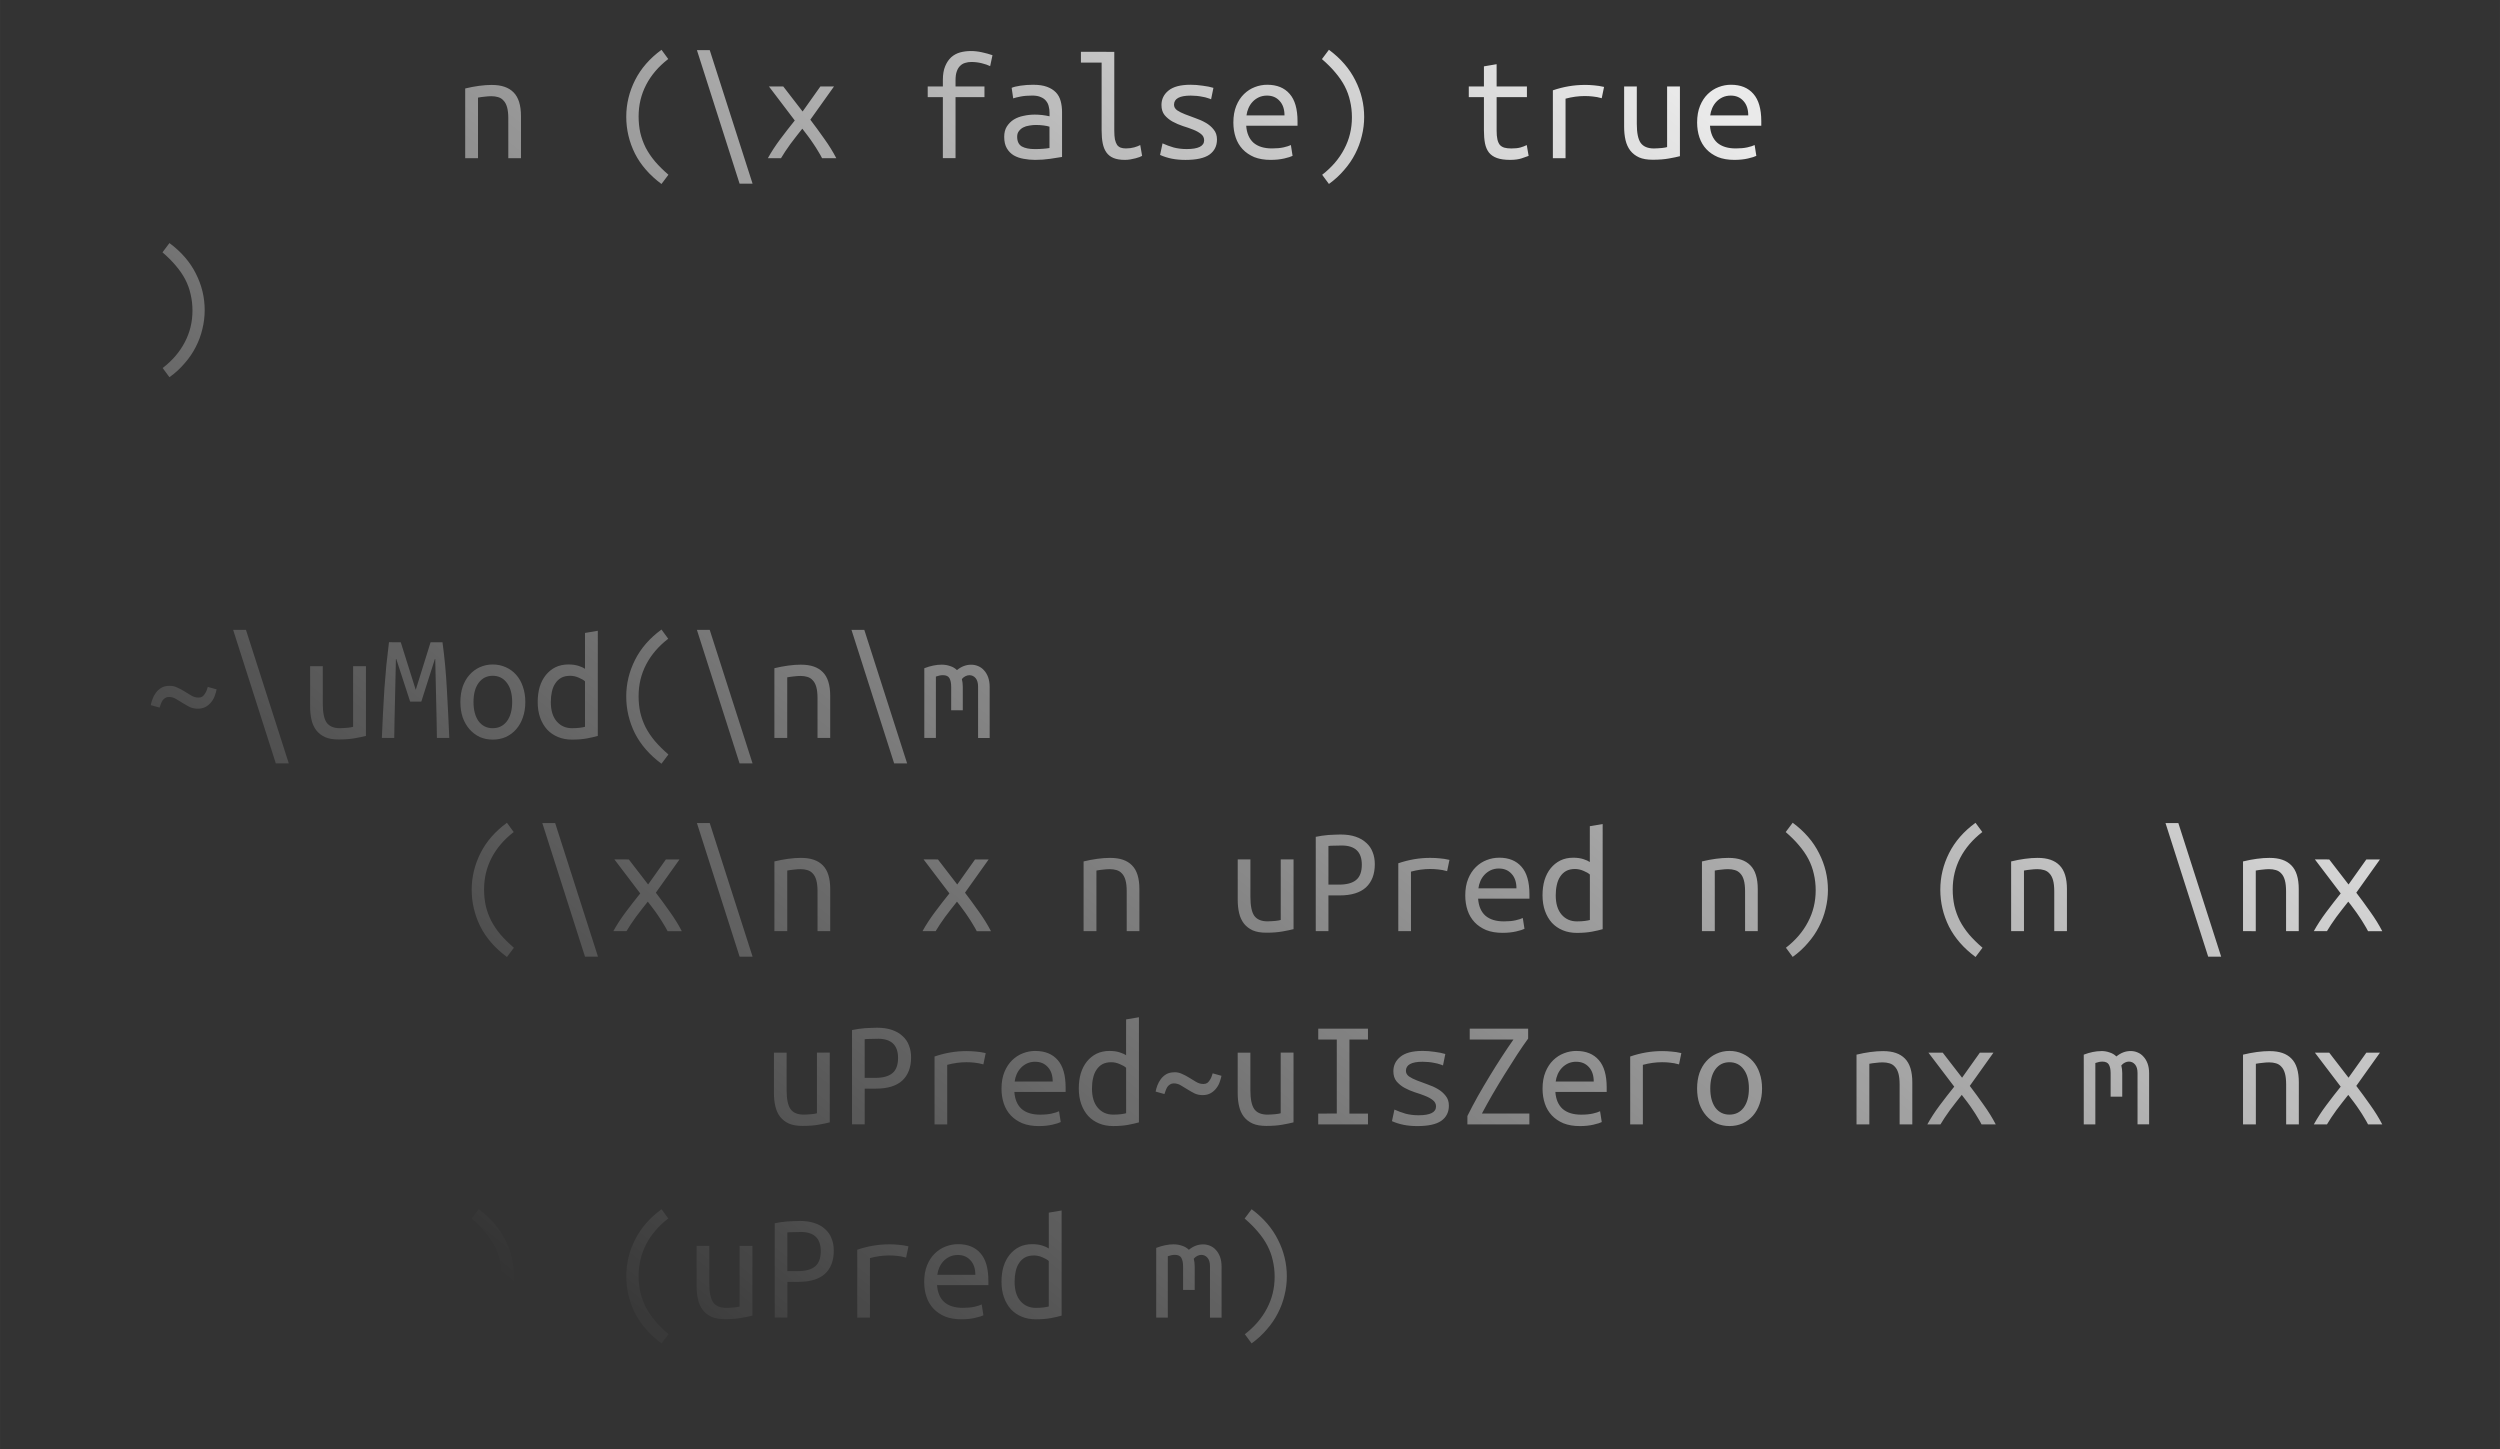 <?xml version="1.0" encoding="UTF-8" standalone="no"?>
<!-- Created with Inkscape (http://www.inkscape.org/) -->

<svg
   xmlns:dc="http://purl.org/dc/elements/1.1/"
   xmlns:cc="http://creativecommons.org/ns#"
   xmlns:rdf="http://www.w3.org/1999/02/22-rdf-syntax-ns#"
   xmlns:svg="http://www.w3.org/2000/svg"
   xmlns="http://www.w3.org/2000/svg"
   xmlns:xlink="http://www.w3.org/1999/xlink"
   xmlns:sodipodi="http://sodipodi.sourceforge.net/DTD/sodipodi-0.dtd"
   xmlns:inkscape="http://www.inkscape.org/namespaces/inkscape"
   width="345"
   height="200"
   viewBox="0 0 91.281 52.917"
   version="1.1"
   id="svg8"
   sodipodi:docname="llama.svg"
   inkscape:version="0.92.4 (5da689c313, 2019-01-14)">
  <rect x="0" y="0" width="91.281" height="52.917" fill="#333333" stroke="none"/>
  <defs
     id="defs2">
    <linearGradient
       id="linearGradient5877"
       inkscape:collect="always">
      <stop
         id="stop5873"
         offset="0"
         style="stop-color:#ffffff;stop-opacity:0.899" />
      <stop
         id="stop5875"
         offset="1"
         style="stop-color:#ffffff;stop-opacity:0;" />
    </linearGradient>
    <linearGradient
       id="linearGradient906"
       inkscape:collect="always">
      <stop
         id="stop902"
         offset="0"
         style="stop-color:#cde8ff;stop-opacity:1" />
      <stop
         id="stop904"
         offset="1"
         style="stop-color:#ffffff;stop-opacity:0;" />
    </linearGradient>
    <linearGradient
       inkscape:collect="always"
       id="linearGradient6991">
      <stop
         style="stop-color:#ffffff;stop-opacity:1;"
         offset="0"
         id="stop6987" />
      <stop
         style="stop-color:#ffffff;stop-opacity:0;"
         offset="1"
         id="stop6989" />
    </linearGradient>
    <clipPath
       clipPathUnits="userSpaceOnUse"
       id="clipPath4694">
      <g
         inkscape:label="Clip"
         id="use4696"
         style="fill:none;fill-opacity:1" />
    </clipPath>
    <linearGradient
       inkscape:collect="always"
       xlink:href="#linearGradient6991"
       id="linearGradient6993"
       x1="0"
       y1="270.542"
       x2="91.281"
       y2="270.542"
       gradientUnits="userSpaceOnUse" />
    <clipPath
       clipPathUnits="userSpaceOnUse"
       id="clipPath7018">
      <g
         inkscape:label="Clip"
         id="use7020">
        <rect
           style="opacity:1;fill:url(#linearGradient7050);fill-opacity:1;stroke:none;stroke-width:0.265;stroke-opacity:1"
           id="rect7046"
           width="91.281"
           height="52.917"
           x="0"
           y="244.083" />
      </g>
    </clipPath>
    <linearGradient
       inkscape:collect="always"
       xlink:href="#linearGradient6991"
       id="linearGradient7050"
       gradientUnits="userSpaceOnUse"
       x1="0"
       y1="270.542"
       x2="91.281"
       y2="270.542" />
    <clipPath
       clipPathUnits="userSpaceOnUse"
       id="clipPath7084">
      <g
         id="use7086"
         inkscape:label="Clip">
        <path
           style="display:inline;stroke-width:0.686"
           d="m 26.621,265.699 -19.216,0.008 -0.001,2.176 19.218,-0.008 z m 9.264,1.952 v 1.37 h 2.286 v 6.465 h 1.382 v -6.465 h 2.286 v -1.37 z m 46.971,0.255 v 1.451 h -0.836 v 1.184 h 0.836 v 2.832 c 0,0.402 0.035,0.74 0.104,1.01 0.07,0.271 0.178,0.487 0.325,0.65 0.147,0.163 0.333,0.278 0.557,0.348 0.232,0.07 0.507,0.105 0.824,0.105 h 1.103 v -1.126 h -0.847 c -0.294,0 -0.507,-0.066 -0.639,-0.197 -0.124,-0.132 -0.186,-0.372 -0.186,-0.72 v -2.902 h 1.695 v -1.184 h -1.695 v -1.451 z m -39.789,1.451 v 1.184 h 3.668 c 0.341,0 0.58,0.081 0.72,0.244 0.147,0.163 0.221,0.364 0.221,0.604 v 0.465 H 44.763 c -0.379,0 -0.7,0.043 -0.964,0.128 -0.263,0.077 -0.476,0.194 -0.639,0.348 -0.163,0.147 -0.282,0.329 -0.36,0.545 -0.07,0.217 -0.105,0.465 -0.105,0.743 0,0.58 0.159,1.037 0.476,1.369 0.325,0.333 0.851,0.499 1.579,0.499 h 2.867 c 0.255,0 0.465,-0.023 0.627,-0.07 0.17,-0.046 0.302,-0.116 0.395,-0.209 0.093,-0.101 0.154,-0.229 0.185,-0.383 0.039,-0.155 0.058,-0.344 0.058,-0.569 v -2.879 c 0,-0.286 -0.039,-0.553 -0.116,-0.801 -0.077,-0.248 -0.205,-0.461 -0.383,-0.639 -0.17,-0.186 -0.391,-0.329 -0.661,-0.429 -0.271,-0.101 -0.596,-0.151 -0.975,-0.151 z m 8.414,0 c -0.31,0 -0.53,0.07 -0.661,0.209 -0.132,0.132 -0.197,0.379 -0.197,0.743 v 5.177 h 1.23 v -4.771 c 0,-0.116 0.05,-0.174 0.151,-0.174 h 2.008 c 0.65,0 1.118,0.128 1.405,0.383 0.294,0.255 0.441,0.627 0.441,1.114 v 3.448 h 1.242 v -3.448 c 0,-0.851 -0.255,-1.509 -0.766,-1.973 -0.503,-0.472 -1.277,-0.708 -2.321,-0.708 z m 9.716,0 c -0.82,0 -1.471,0.24 -1.95,0.72 -0.472,0.48 -0.708,1.215 -0.708,2.205 0,0.998 0.236,1.742 0.708,2.229 0.48,0.48 1.13,0.72 1.95,0.72 h 2.705 v 0.278 c 0,0.441 -0.089,0.759 -0.267,0.952 -0.178,0.193 -0.495,0.29 -0.952,0.29 h -3.506 v 1.184 h 3.645 c 0.426,0 0.786,-0.047 1.08,-0.14 0.302,-0.085 0.542,-0.224 0.72,-0.418 0.186,-0.193 0.317,-0.445 0.395,-0.755 0.085,-0.31 0.128,-0.681 0.128,-1.115 v -3.529 c 0,-0.89 -0.194,-1.548 -0.581,-1.973 -0.379,-0.433 -0.936,-0.65 -1.671,-0.65 z m 7.666,0 c -0.387,0 -0.716,0.05 -0.987,0.151 -0.263,0.101 -0.483,0.243 -0.661,0.429 -0.17,0.178 -0.294,0.391 -0.371,0.639 -0.077,0.248 -0.116,0.515 -0.116,0.801 v 2.09 c 0,0.294 0.039,0.565 0.116,0.812 0.077,0.24 0.201,0.453 0.371,0.639 0.178,0.178 0.398,0.317 0.661,0.418 0.271,0.101 0.6,0.151 0.987,0.151 h 3.749 v -1.196 h -3.749 c -0.341,0 -0.584,-0.077 -0.731,-0.232 -0.139,-0.163 -0.209,-0.367 -0.209,-0.615 v -0.441 h 2.914 c 0.751,0 1.284,-0.151 1.602,-0.453 0.317,-0.31 0.476,-0.747 0.476,-1.311 0,-0.596 -0.162,-1.057 -0.487,-1.382 -0.325,-0.333 -0.851,-0.499 -1.579,-0.499 z m 6.423,0 c -0.31,0 -0.53,0.07 -0.661,0.209 -0.132,0.132 -0.197,0.379 -0.197,0.743 v 5.177 h 1.23 v -4.771 c 0,-0.116 0.05,-0.174 0.151,-0.174 h 2.008 c 0.65,0 1.118,0.128 1.405,0.383 0.294,0.255 0.441,0.627 0.441,1.114 v 3.448 h 1.242 v -3.448 c 0,-0.851 -0.255,-1.509 -0.766,-1.973 -0.503,-0.472 -1.277,-0.708 -2.321,-0.708 z m -60.645,0.593 c -1.927,0 -4.971,-0.116 -4.971,3.654 0,2.967 0.008,4.527 0.008,4.527 h 6.346 l 0.001,-4.348 c 0,0 -0.055,-1.554 1.62,-1.626 1.675,-0.072 8.968,-0.008 8.968,-0.008 l 9.6e-4,-2.199 z m 46.672,0.591 h 1.219 c 0.495,0 0.847,0.113 1.056,0.337 0.209,0.224 0.314,0.588 0.314,1.091 v 2.147 h -2.588 c -0.534,0 -0.925,-0.139 -1.172,-0.418 -0.24,-0.286 -0.36,-0.743 -0.36,-1.37 -3e-6,-0.627 0.12,-1.08 0.36,-1.358 0.248,-0.286 0.638,-0.43 1.172,-0.43 z m 7.55,0 h 1.973 c 0.302,0 0.522,0.07 0.661,0.209 0.139,0.139 0.209,0.325 0.209,0.557 0,0.224 -0.07,0.402 -0.209,0.534 -0.132,0.132 -0.364,0.197 -0.696,0.197 h -2.879 v -0.65 c 0,-0.24 0.07,-0.441 0.209,-0.604 0.147,-0.163 0.391,-0.244 0.731,-0.244 z m -24.079,2.287 h 2.891 v 1.149 c 0,0.209 -0.113,0.314 -0.337,0.314 H 44.763 c -0.31,0 -0.53,-0.066 -0.662,-0.197 -0.132,-0.139 -0.197,-0.321 -0.197,-0.545 0,-0.224 0.066,-0.399 0.197,-0.522 0.132,-0.132 0.36,-0.197 0.685,-0.197 z"
           id="path843"
           inkscape:connector-curvature="0" />
        <rect
           style="display:inline;opacity:1;fill:url(#linearGradient849);fill-opacity:1;stroke:none;stroke-width:0.265;stroke-opacity:1"
           id="rect845"
           width="91.281"
           height="52.917"
           x="0"
           y="244.083" />
      </g>
    </clipPath>
    <linearGradient
       inkscape:collect="always"
       xlink:href="#linearGradient906"
       id="linearGradient841"
       gradientUnits="userSpaceOnUse"
       x1="92.604"
       y1="238.792"
       x2="-5.292"
       y2="314.198"
       gradientTransform="translate(0,-3.5058594e-6)" />
    <linearGradient
       inkscape:collect="always"
       xlink:href="#linearGradient6991"
       id="linearGradient849"
       gradientUnits="userSpaceOnUse"
       x1="0"
       y1="270.542"
       x2="91.281"
       y2="270.542" />
    <clipPath
       clipPathUnits="userSpaceOnUse"
       id="clipPath5859">
      <path
         style="display:inline;opacity:1;fill:#000000;fill-opacity:1;stroke:none;stroke-width:0.265;stroke-opacity:1"
         d="m 32.015,246.332 c -0.293,0 -0.529,0.236 -0.529,0.529 v 2.117 c 0,0.293 0.236,0.529 0.529,0.529 h 19.05 c 0.293,0 0.529,-0.236 0.529,-0.529 v -2.117 c 0,-0.293 -0.236,-0.529 -0.529,-0.529 z m 21.167,0 c -0.293,0 -0.529,0.236 -0.529,0.529 v 2.117 14.817 2.117 0.014 c 0,0.285 0.23,0.515 0.515,0.515 h 0.014 2.131 1.044 0.397 v 0.926 h -3.396 -0.265 c -0.318,0 -0.573,0.256 -0.573,0.573 v 6.527 c 0,0.318 0.256,0.573 0.573,0.573 h 2.293 c 0.318,0 0.573,-0.256 0.573,-0.573 v -3.66 h 3.66 c 0.318,0 0.573,-0.256 0.573,-0.573 v -0.265 -10.495 c 0,-0.318 -0.256,-0.573 -0.573,-0.573 h -2.293 c -0.318,0 -0.573,0.256 -0.573,0.573 v 3.793 H 56.356 55.827 V 249.507 H 72.231 c 0.293,0 0.529,-0.236 0.529,-0.529 v -2.117 c 0,-0.293 -0.236,-0.529 -0.529,-0.529 z m 4.145,4.101 c -0.318,0 -0.573,0.256 -0.573,0.573 v 6.262 0.309 c 0,0.293 0.236,0.529 0.529,0.529 h 3.175 0.661 v 3.572 c 0,0.293 0.236,0.529 0.529,0.529 h 2.117 c 0.293,0 0.529,-0.236 0.529,-0.529 v -7.938 h 1.058 v 7.938 c 0,0.293 0.236,0.529 0.529,0.529 h 2.117 c 0.293,0 0.529,-0.236 0.529,-0.529 v -3.572 h 0.661 0.838 2.293 c 0.318,0 0.573,-0.256 0.573,-0.573 v -6.527 c 0,-0.318 -0.256,-0.573 -0.573,-0.573 h -2.293 c -0.318,0 -0.573,0.256 -0.573,0.573 v 3.66 h -0.529 -0.397 v -1.455 -2.117 c 0,-0.293 -0.236,-0.529 -0.529,-0.529 H 65.881 61.648 c -0.293,0 -0.529,0.236 -0.529,0.529 v 2.117 1.455 h -0.661 -0.265 v -3.66 c 0,-0.318 -0.256,-0.573 -0.573,-0.573 z m -38.012,0.132 c -0.293,0 -0.529,0.236 -0.529,0.529 v 2.117 c 0,0.293 0.236,0.529 0.529,0.529 h 12.039 v 0.661 0.838 2.337 1.323 h -0.265 -0.661 v -1.455 -2.117 c 0,-0.293 -0.236,-0.529 -0.529,-0.529 H 27.781 23.548 c -0.293,0 -0.529,0.236 -0.529,0.529 v 2.117 1.455 h -0.661 -0.265 v -3.66 c 0,-0.318 -0.256,-0.573 -0.573,-0.573 h -2.293 c -0.318,0 -0.573,0.256 -0.573,0.573 v 6.527 c 0,0.318 0.256,0.573 0.573,0.573 h 2.293 0.838 0.661 v 3.572 c 0,0.293 0.236,0.529 0.529,0.529 h 2.117 c 0.293,0 0.529,-0.236 0.529,-0.529 v -7.938 h 1.058 v 7.938 c 0,0.293 0.236,0.529 0.529,0.529 h 2.117 c 0.293,0 0.529,-0.236 0.529,-0.529 v -3.572 h 0.661 0.838 2.293 c 0.318,0 0.573,-0.256 0.573,-0.573 v -4.454 -2.073 -1.102 -0.397 h 0.926 v 13.758 h -0.529 -0.397 v -3.793 c 0,-0.318 -0.256,-0.573 -0.573,-0.573 h -2.293 c -0.318,0 -0.573,0.256 -0.573,0.573 v 10.76 c 0,0.318 0.256,0.573 0.573,0.573 h 2.293 1.367 v 3.396 c 0,0.318 0.256,0.573 0.573,0.573 h 2.293 c 0.318,0 0.573,-0.256 0.573,-0.573 v -6.262 c 0,-0.318 -0.256,-0.573 -0.573,-0.573 h -2.293 -1.367 v -0.926 h 0.397 1.058 2.117 c 0.293,0 0.529,-0.236 0.529,-0.529 v -2.117 -14.817 -2.117 c 0,-0.293 -0.236,-0.529 -0.529,-0.529 h -2.117 z m 55.131,4.233 c -0.347,0 -0.627,0.28 -0.627,0.627 v 20.54 h -3.704 c -0.293,0 -0.529,0.236 -0.529,0.529 v 2.117 8.467 c 0,0.293 0.236,0.529 0.529,0.529 h 2.117 c 0.293,0 0.529,-0.236 0.529,-0.529 v -3.572 h 0.661 3.175 c 0.293,0 0.529,-0.236 0.529,-0.529 v -2.381 c 0,-0.293 -0.236,-0.529 -0.529,-0.529 h -3.175 -0.661 v -0.926 h 3.704 c 0.293,0 0.529,-0.236 0.529,-0.529 v -0.627 -1.49 -21.069 c 0,-0.347 -0.28,-0.627 -0.627,-0.627 z M 15.081,259.032 c -0.293,0 -0.529,0.236 -0.529,0.529 v 23.019 0.265 c 0,0.293 0.236,0.529 0.529,0.529 h 3.704 v 0.926 h -0.661 -3.175 c -0.293,0 -0.529,0.236 -0.529,0.529 v 2.381 c 0,0.293 0.236,0.529 0.529,0.529 h 3.175 0.661 v 3.572 c 0,0.293 0.236,0.529 0.529,0.529 h 2.117 c 0.293,0 0.529,-0.236 0.529,-0.529 v -8.467 -2.117 c 0,-0.037 -0.004,-0.072 -0.011,-0.107 -0.049,-0.242 -0.262,-0.422 -0.518,-0.422 h -2.117 -1.587 v -20.638 c 0,-0.293 -0.236,-0.529 -0.529,-0.529 z m 25.665,0 c -0.44,0 -0.794,0.354 -0.794,0.794 v 24.474 h -0.661 -3.175 c -0.293,0 -0.529,0.236 -0.529,0.529 v 2.381 c 0,0.293 0.236,0.529 0.529,0.529 h 3.175 0.661 v 0.926 H 27.67 c -0.231,0 -0.418,0.186 -0.418,0.418 v 2.34 c 0,0.231 0.186,0.418 0.418,0.418 h 15.04 c 0.231,0 0.418,-0.186 0.418,-0.418 v -0.641 -30.956 c 0,-0.44 -0.354,-0.794 -0.794,-0.794 z m 29.369,0 c -0.293,0 -0.529,0.236 -0.529,0.529 v 3.704 h -7.938 c -0.293,0 -0.529,0.236 -0.529,0.529 v 2.117 8.467 c 0,0.293 0.236,0.529 0.529,0.529 h 2.117 c 0.293,0 0.529,-0.236 0.529,-0.529 v -7.938 h 5.292 v 0.926 h -0.661 -3.175 c -0.293,0 -0.529,0.236 -0.529,0.529 v 2.381 c 0,0.293 0.236,0.529 0.529,0.529 h 3.175 0.661 v 3.572 c 0,0.293 0.236,0.529 0.529,0.529 h 2.117 c 0.293,0 0.529,-0.236 0.529,-0.529 v -14.817 c 0,-0.293 -0.236,-0.529 -0.529,-0.529 z m -50.8,4.233 c -0.293,0 -0.529,0.236 -0.529,0.529 v 14.817 c 0,0.293 0.236,0.529 0.529,0.529 h 2.117 c 0.293,0 0.529,-0.236 0.529,-0.529 v -3.572 h 0.661 3.175 c 0.293,0 0.529,-0.236 0.529,-0.529 v -2.381 c 0,-0.293 -0.236,-0.529 -0.529,-0.529 h -3.175 -0.661 v -0.926 h 5.292 v 7.938 c 0,0.293 0.236,0.529 0.529,0.529 h 2.117 c 0.293,0 0.529,-0.236 0.529,-0.529 v -8.467 -2.117 c 0,-0.037 -0.004,-0.072 -0.011,-0.107 -0.049,-0.242 -0.262,-0.422 -0.518,-0.422 H 27.781 21.96 v -3.704 c 0,-0.293 -0.236,-0.529 -0.529,-0.529 z m 37.968,8.334 c -0.293,0 -0.529,0.236 -0.529,0.529 v 3.175 0.661 H 53.181 c -0.293,0 -0.529,0.236 -0.529,0.529 v 2.117 c 0,0.293 0.236,0.529 0.529,0.529 h 8.467 2.381 0.794 0.397 v 3.793 c 0,0.318 0.256,0.573 0.573,0.573 h 2.293 c 0.318,0 0.573,-0.256 0.573,-0.573 V 272.173 c 0,-0.318 -0.256,-0.573 -0.573,-0.573 h -2.293 c -0.318,0 -0.573,0.256 -0.573,0.573 v 3.793 h -0.397 -0.794 -2.381 -1.455 v -0.661 -3.175 c 0,-0.293 -0.236,-0.529 -0.529,-0.529 z m -33.823,4.233 c -0.318,0 -0.573,0.256 -0.573,0.573 v 19.227 c 0,0.318 0.256,0.573 0.573,0.573 h 2.293 21.167 c 0.318,0 0.573,-0.256 0.573,-0.573 v -2.293 c 0,-0.318 -0.256,-0.573 -0.573,-0.573 H 26.326 v -9.393 h 0.397 1.058 2.117 8.467 c 0.293,0 0.529,-0.236 0.529,-0.529 v -2.117 c 0,-0.293 -0.236,-0.529 -0.529,-0.529 h -3.572 v -0.661 -3.175 c 0,-0.293 -0.236,-0.529 -0.529,-0.529 h -2.381 c -0.293,0 -0.529,0.236 -0.529,0.529 v 3.175 0.661 H 29.898 27.781 26.723 26.326 v -3.793 c 0,-0.318 -0.256,-0.573 -0.573,-0.573 z m 38.056,4.233 c -0.293,0 -0.529,0.236 -0.529,0.529 v 3.175 0.661 h -3.572 c -0.293,0 -0.529,0.236 -0.529,0.529 v 2.117 c 0,0.293 0.236,0.529 0.529,0.529 h 7.938 v 3.44 0.265 c 0,0.293 0.236,0.529 0.529,0.529 h 10.583 c 0.293,0 0.529,-0.236 0.529,-0.529 v -2.117 c 0,-0.293 -0.236,-0.529 -0.529,-0.529 h -7.938 v -1.587 -2.117 c 0,-0.293 -0.236,-0.529 -0.529,-0.529 H 65.881 64.426 v -0.661 -3.175 c 0,-0.293 -0.236,-0.529 -0.529,-0.529 z m 0.132,8.599 c -0.293,0 -0.529,0.236 -0.529,0.529 v 6.085 0.265 c 0,0.293 0.236,0.529 0.529,0.529 H 72.231 c 0.293,0 0.529,-0.236 0.529,-0.529 v -2.117 c 0,-0.293 -0.236,-0.529 -0.529,-0.529 h -7.938 v -3.704 c 0,-0.293 -0.236,-0.529 -0.529,-0.529 z"
         id="path5861"
         inkscape:connector-curvature="0" />
    </clipPath>
    <linearGradient
       inkscape:collect="always"
       xlink:href="#linearGradient5877"
       id="linearGradient5863"
       gradientUnits="userSpaceOnUse"
       gradientTransform="translate(0,-3.5058594e-6)"
       x1="72.76"
       y1="255.99"
       x2="34.396"
       y2="303.615" />
    <clipPath
       clipPathUnits="userSpaceOnUse"
       id="clipPath1620">
      <path
         inkscape:connector-curvature="0"
         id="path1622"
         d="m 24.153,210.625 c -0.429,0.312 -0.75,0.681 -0.965,1.106 -0.214,0.425 -0.322,0.871 -0.322,1.338 0,0.47 0.106,0.918 0.316,1.344 0.214,0.421 0.538,0.792 0.97,1.112 l 0.254,-0.338 c -0.188,-0.162 -0.352,-0.323 -0.491,-0.485 -0.135,-0.162 -0.249,-0.329 -0.339,-0.502 -0.087,-0.173 -0.152,-0.354 -0.197,-0.542 -0.041,-0.188 -0.062,-0.388 -0.062,-0.598 0,-0.418 0.092,-0.803 0.276,-1.157 0.184,-0.354 0.452,-0.666 0.802,-0.937 h 0.006 z m -15.64,0.011 1.558,4.877 h 0.474 l -1.564,-4.877 z m 16.933,0 1.558,4.877 h 0.474 l -1.564,-4.877 z m 5.644,0 1.558,4.877 h 0.474 l -1.564,-4.877 z m -16.002,0.418 c -0.064,0 -0.135,0.002 -0.214,0.006 -0.075,0 -0.154,0.004 -0.237,0.011 -0.079,0.008 -0.16,0.017 -0.243,0.028 -0.079,0.011 -0.152,0.025 -0.22,0.04 v 3.443 h 0.463 v -1.304 h 0.406 c 0.429,0 0.751,-0.098 0.965,-0.294 0.214,-0.199 0.322,-0.481 0.322,-0.846 0,-0.162 -0.026,-0.309 -0.079,-0.44 -0.049,-0.132 -0.126,-0.244 -0.232,-0.338 -0.102,-0.098 -0.232,-0.173 -0.39,-0.226 -0.154,-0.053 -0.335,-0.079 -0.542,-0.079 z m 0.034,0.401 v 5.3e-4 c 0.489,0 0.734,0.233 0.734,0.7 0,0.26 -0.07,0.446 -0.209,0.559 -0.135,0.113 -0.344,0.169 -0.626,0.169 h -0.384 v -1.411 c 0.045,-0.008 0.113,-0.011 0.203,-0.011 0.09,-0.004 0.184,-0.006 0.282,-0.006 z m 2.868,0.446 c -0.169,0 -0.328,0.034 -0.474,0.102 -0.143,0.064 -0.267,0.156 -0.373,0.276 -0.105,0.117 -0.188,0.26 -0.248,0.429 -0.056,0.169 -0.085,0.357 -0.085,0.564 0,0.207 0.028,0.395 0.085,0.565 0.06,0.166 0.143,0.309 0.248,0.429 0.105,0.12 0.23,0.214 0.373,0.282 0.147,0.064 0.305,0.096 0.474,0.096 0.173,0 0.333,-0.032 0.48,-0.096 0.147,-0.068 0.273,-0.162 0.378,-0.282 0.105,-0.12 0.186,-0.263 0.243,-0.429 0.06,-0.169 0.09,-0.358 0.09,-0.565 0,-0.207 -0.03,-0.395 -0.09,-0.564 -0.056,-0.169 -0.138,-0.312 -0.243,-0.429 -0.105,-0.12 -0.232,-0.212 -0.378,-0.276 -0.147,-0.068 -0.306,-0.102 -0.48,-0.102 z m 10.753,0.006 c -0.199,0 -0.412,0.043 -0.638,0.13 v 2.546 h 0.424 v -2.241 c 0.094,-0.034 0.178,-0.051 0.254,-0.051 0.12,0 0.201,0.037 0.243,0.113 0.041,0.075 0.062,0.179 0.062,0.311 v 0.858 h 0.423 v -0.852 c 0,-0.105 -0.011,-0.201 -0.034,-0.288 0.041,-0.049 0.086,-0.085 0.135,-0.107 0.049,-0.023 0.096,-0.034 0.141,-0.034 0.09,0 0.166,0.035 0.226,0.107 0.06,0.071 0.09,0.175 0.09,0.311 v 1.874 h 0.424 v -1.862 c 0,-0.135 -0.019,-0.254 -0.057,-0.356 -0.038,-0.102 -0.088,-0.187 -0.152,-0.254 -0.06,-0.068 -0.132,-0.119 -0.214,-0.152 -0.079,-0.034 -0.163,-0.051 -0.254,-0.051 -0.184,0 -0.358,0.066 -0.519,0.197 -0.068,-0.068 -0.151,-0.117 -0.249,-0.147 -0.094,-0.034 -0.195,-0.051 -0.304,-0.051 z m 6.152,0 c -0.147,0 -0.305,0.011 -0.474,0.034 -0.166,0.023 -0.333,0.054 -0.502,0.096 v 2.546 h 0.468 V 212.369 c 0.079,-0.015 0.16,-0.027 0.243,-0.034 0.087,-0.011 0.168,-0.017 0.243,-0.017 0.09,0 0.173,0.011 0.248,0.034 0.079,0.023 0.145,0.064 0.197,0.124 0.056,0.057 0.1,0.138 0.13,0.243 0.03,0.105 0.045,0.243 0.045,0.412 v 1.451 h 0.463 v -1.535 c 0,-0.399 -0.091,-0.689 -0.271,-0.869 -0.177,-0.181 -0.44,-0.271 -0.79,-0.271 z m -23.571,0.056 v 1.473 c 0,0.177 0.017,0.339 0.051,0.486 0.034,0.147 0.092,0.274 0.175,0.383 0.083,0.105 0.19,0.188 0.322,0.249 0.132,0.057 0.297,0.085 0.497,0.085 0.226,0 0.421,-0.015 0.587,-0.045 0.169,-0.03 0.305,-0.058 0.406,-0.085 v -2.546 h -0.468 v 2.212 c -0.011,0.004 -0.034,0.01 -0.068,0.017 -0.034,0.004 -0.074,0.01 -0.119,0.017 -0.045,0.004 -0.094,0.007 -0.147,0.011 -0.049,0.004 -0.098,0.006 -0.147,0.006 -0.226,0 -0.387,-0.068 -0.485,-0.203 -0.094,-0.135 -0.141,-0.365 -0.141,-0.688 v -1.372 z m 8.19,0 c 0.034,0.376 0.085,0.792 0.152,1.247 0.071,0.452 0.16,0.909 0.265,1.371 h 0.35 c 0.056,-0.128 0.105,-0.244 0.147,-0.35 0.045,-0.105 0.087,-0.21 0.125,-0.316 0.041,-0.105 0.083,-0.215 0.124,-0.328 0.041,-0.117 0.088,-0.249 0.141,-0.395 0.053,0.147 0.098,0.279 0.135,0.395 0.041,0.113 0.081,0.222 0.119,0.328 0.041,0.105 0.083,0.21 0.124,0.316 0.041,0.105 0.09,0.222 0.147,0.35 h 0.35 c 0.049,-0.214 0.096,-0.436 0.141,-0.666 0.045,-0.233 0.087,-0.463 0.125,-0.689 0.038,-0.226 0.069,-0.446 0.096,-0.66 0.026,-0.214 0.049,-0.416 0.068,-0.604 H 21.698 c -0.011,0.154 -0.024,0.305 -0.039,0.452 -0.015,0.147 -0.032,0.299 -0.051,0.457 -0.019,0.154 -0.041,0.32 -0.068,0.497 -0.026,0.177 -0.057,0.369 -0.09,0.576 -0.056,-0.147 -0.103,-0.277 -0.141,-0.39 l -0.107,-0.321 c -0.034,-0.102 -0.066,-0.205 -0.096,-0.311 -0.03,-0.105 -0.064,-0.224 -0.101,-0.356 h -0.35 c -0.038,0.132 -0.073,0.25 -0.107,0.356 -0.03,0.105 -0.062,0.209 -0.096,0.311 -0.034,0.102 -0.071,0.209 -0.113,0.321 -0.041,0.113 -0.092,0.245 -0.152,0.395 -0.03,-0.226 -0.058,-0.429 -0.085,-0.61 -0.023,-0.181 -0.043,-0.348 -0.062,-0.502 -0.019,-0.154 -0.036,-0.301 -0.051,-0.44 -0.011,-0.143 -0.022,-0.288 -0.034,-0.435 z m -1.524,0.35 c 0.218,0 0.391,0.086 0.519,0.259 0.128,0.169 0.192,0.402 0.192,0.7 0,0.294 -0.064,0.527 -0.192,0.7 -0.128,0.169 -0.301,0.254 -0.519,0.254 -0.214,0 -0.386,-0.084 -0.514,-0.254 -0.124,-0.173 -0.187,-0.407 -0.187,-0.7 0,-0.297 0.062,-0.53 0.187,-0.7 0.128,-0.173 0.299,-0.259 0.514,-0.259 z m -11.797,0.366 c -0.12,0 -0.222,0.024 -0.304,0.073 -0.079,0.049 -0.145,0.109 -0.198,0.181 -0.053,0.071 -0.094,0.149 -0.124,0.232 -0.03,0.083 -0.051,0.156 -0.062,0.22 l 0.322,0.09 c 0.011,-0.041 0.026,-0.085 0.045,-0.13 0.019,-0.049 0.039,-0.092 0.062,-0.13 0.026,-0.038 0.058,-0.067 0.096,-0.09 0.038,-0.026 0.083,-0.04 0.135,-0.04 0.098,0 0.188,0.026 0.271,0.079 0.083,0.053 0.17,0.105 0.26,0.158 0.079,0.049 0.16,0.094 0.242,0.135 0.087,0.038 0.181,0.056 0.282,0.056 0.117,0 0.216,-0.024 0.299,-0.073 0.083,-0.049 0.151,-0.109 0.204,-0.18 0.056,-0.071 0.098,-0.149 0.124,-0.232 0.03,-0.083 0.051,-0.156 0.062,-0.22 l -0.322,-0.09 c -0.011,0.041 -0.026,0.086 -0.045,0.135 -0.019,0.045 -0.041,0.086 -0.068,0.124 -0.023,0.038 -0.053,0.07 -0.09,0.096 -0.038,0.023 -0.083,0.034 -0.135,0.034 -0.094,0 -0.184,-0.026 -0.271,-0.079 -0.083,-0.053 -0.17,-0.105 -0.26,-0.158 -0.079,-0.049 -0.161,-0.092 -0.248,-0.13 -0.083,-0.041 -0.175,-0.062 -0.277,-0.062 z m 10.787,5.013 1.558,4.877 h 0.474 l -1.564,-4.877 z m 5.644,0 1.558,4.877 h 0.474 l -1.564,-4.877 z m -1.292,0.034 c -0.135,0 -0.265,0.017 -0.39,0.051 -0.12,0.034 -0.227,0.092 -0.321,0.175 -0.09,0.083 -0.164,0.192 -0.22,0.328 -0.056,0.132 -0.085,0.299 -0.085,0.502 v 0.237 h -0.553 v 0.389 h 0.553 v 2.23 h 0.463 v -2.23 h 1.055 v -0.39 H 20.778 v -0.232 c 0,-0.128 0.015,-0.233 0.045,-0.316 0.03,-0.086 0.071,-0.154 0.124,-0.203 0.053,-0.053 0.113,-0.089 0.181,-0.107 0.071,-0.023 0.147,-0.034 0.226,-0.034 0.128,0 0.254,0.015 0.378,0.045 0.124,0.03 0.227,0.066 0.31,0.107 l 0.085,-0.401 c -0.12,-0.041 -0.25,-0.077 -0.389,-0.107 -0.135,-0.03 -0.271,-0.045 -0.407,-0.045 z m 22.578,0 c -0.135,0 -0.265,0.017 -0.39,0.051 -0.12,0.034 -0.227,0.092 -0.321,0.175 -0.09,0.083 -0.164,0.192 -0.22,0.328 -0.056,0.132 -0.085,0.299 -0.085,0.502 v 0.237 h -0.553 v 0.389 h 0.553 v 2.23 h 0.463 v -2.23 h 1.056 v -0.389 h -1.056 v -0.232 c 0,-0.128 0.015,-0.233 0.045,-0.316 0.03,-0.086 0.071,-0.154 0.124,-0.203 0.053,-0.053 0.113,-0.089 0.181,-0.107 0.071,-0.023 0.146,-0.034 0.225,-0.034 0.128,0 0.254,0.015 0.378,0.045 0.124,0.03 0.228,0.066 0.311,0.107 l 0.085,-0.401 c -0.12,-0.041 -0.25,-0.077 -0.39,-0.107 -0.135,-0.03 -0.271,-0.045 -0.406,-0.045 z m -11.836,1.236 c -0.147,0 -0.305,0.011 -0.474,0.034 -0.166,0.022 -0.333,0.055 -0.502,0.096 v 2.546 h 0.469 v -2.213 c 0.079,-0.015 0.16,-0.027 0.243,-0.034 0.087,-0.011 0.167,-0.017 0.242,-0.017 0.09,0 0.173,0.011 0.249,0.034 0.079,0.023 0.145,0.064 0.197,0.125 0.056,0.056 0.1,0.137 0.13,0.242 0.03,0.105 0.045,0.243 0.045,0.412 v 1.451 h 0.463 v -1.535 c 0,-0.399 -0.09,-0.689 -0.271,-0.869 -0.177,-0.181 -0.44,-0.271 -0.79,-0.271 z m 5.137,0 c -0.199,0 -0.412,0.044 -0.638,0.13 v 2.546 h 0.424 v -2.241 c 0.094,-0.034 0.178,-0.051 0.254,-0.051 0.12,0 0.201,0.038 0.243,0.113 0.041,0.075 0.062,0.178 0.062,0.31 v 0.858 h 0.423 v -0.853 c 0,-0.105 -0.011,-0.201 -0.034,-0.288 0.041,-0.049 0.086,-0.084 0.135,-0.107 0.049,-0.023 0.096,-0.034 0.141,-0.034 0.09,0 0.166,0.036 0.226,0.107 0.06,0.071 0.09,0.175 0.09,0.31 v 1.874 h 0.424 v -1.863 c 0,-0.135 -0.019,-0.254 -0.057,-0.356 -0.038,-0.102 -0.088,-0.186 -0.152,-0.254 -0.06,-0.068 -0.132,-0.119 -0.214,-0.152 -0.079,-0.034 -0.163,-0.051 -0.254,-0.051 -0.184,0 -0.358,0.066 -0.519,0.198 -0.068,-0.068 -0.151,-0.117 -0.249,-0.147 -0.094,-0.034 -0.195,-0.051 -0.304,-0.051 z m -11.955,0.057 0.943,1.242 c -0.173,0.214 -0.35,0.442 -0.53,0.683 -0.177,0.237 -0.327,0.469 -0.452,0.695 h 0.48 c 0.041,-0.071 0.092,-0.153 0.152,-0.243 0.06,-0.09 0.125,-0.182 0.192,-0.276 0.071,-0.098 0.145,-0.194 0.22,-0.288 0.075,-0.094 0.147,-0.184 0.214,-0.271 0.068,0.083 0.135,0.171 0.203,0.265 0.071,0.094 0.139,0.19 0.203,0.288 0.064,0.094 0.123,0.186 0.175,0.276 0.056,0.09 0.103,0.173 0.141,0.249 h 0.519 c -0.12,-0.233 -0.267,-0.47 -0.44,-0.711 -0.169,-0.241 -0.339,-0.473 -0.508,-0.695 l 0.864,-1.213 h -0.497 l -0.65,0.914 -0.705,-0.914 z m 22.578,0 0.943,1.242 c -0.173,0.214 -0.35,0.442 -0.531,0.683 -0.177,0.237 -0.327,0.469 -0.451,0.695 h 0.48 c 0.041,-0.071 0.092,-0.153 0.152,-0.243 0.06,-0.09 0.124,-0.182 0.192,-0.276 0.071,-0.098 0.145,-0.194 0.22,-0.288 0.075,-0.094 0.147,-0.184 0.214,-0.271 0.068,0.083 0.136,0.171 0.204,0.265 0.071,0.094 0.139,0.19 0.203,0.288 0.064,0.094 0.122,0.186 0.175,0.276 0.056,0.09 0.103,0.173 0.141,0.249 h 0.519 c -0.12,-0.233 -0.267,-0.47 -0.44,-0.711 -0.169,-0.241 -0.339,-0.473 -0.508,-0.695 l 0.864,-1.213 h -0.497 l -0.649,0.914 -0.705,-0.914 z M 6.187,224.736 5.933,225.075 c 0.188,0.162 0.35,0.323 0.485,0.485 0.139,0.162 0.254,0.329 0.345,0.502 0.09,0.173 0.156,0.354 0.197,0.542 0.045,0.188 0.068,0.388 0.068,0.598 0,0.418 -0.094,0.803 -0.282,1.157 -0.184,0.354 -0.452,0.666 -0.802,0.937 h -0.006 l 0.249,0.338 c 0.214,-0.154 0.401,-0.326 0.559,-0.514 0.162,-0.184 0.295,-0.38 0.4,-0.587 0.109,-0.211 0.19,-0.429 0.243,-0.655 0.056,-0.226 0.085,-0.455 0.085,-0.688 0,-0.47 -0.107,-0.916 -0.322,-1.338 C 6.941,225.429 6.62,225.056 6.187,224.736 Z m 26.432,14.111 c -0.429,0.312 -0.75,0.681 -0.965,1.106 -0.214,0.425 -0.322,0.871 -0.322,1.337 0,0.47 0.106,0.918 0.316,1.344 0.214,0.421 0.538,0.792 0.97,1.112 l 0.254,-0.339 c -0.188,-0.162 -0.352,-0.323 -0.491,-0.485 -0.135,-0.162 -0.249,-0.329 -0.339,-0.502 -0.087,-0.173 -0.152,-0.354 -0.197,-0.542 -0.041,-0.188 -0.062,-0.387 -0.062,-0.598 0,-0.418 0.092,-0.804 0.276,-1.158 0.184,-0.354 0.452,-0.666 0.802,-0.937 h 0.006 z m -24.107,0.011 1.558,4.877 h 0.474 l -1.564,-4.877 z m 25.4,0 1.558,4.877 h 0.474 l -1.564,-4.877 z m -19.648,0.452 v 0.395 h 0.677 v 2.704 h -0.677 v 0.395 h 1.817 v -0.395 h -0.677 v -2.704 h 0.677 v -0.395 z m 5.531,0 v 0.395 h 1.597 c -0.135,0.192 -0.276,0.401 -0.423,0.627 -0.147,0.226 -0.294,0.459 -0.44,0.7 -0.147,0.241 -0.292,0.487 -0.435,0.739 -0.139,0.248 -0.267,0.491 -0.384,0.728 v 0.305 h 2.263 v -0.395 h -1.733 c 0.109,-0.207 0.235,-0.434 0.378,-0.683 0.147,-0.252 0.297,-0.502 0.452,-0.751 0.154,-0.248 0.304,-0.485 0.451,-0.711 0.151,-0.23 0.286,-0.427 0.407,-0.593 v -0.361 z m -1.727,0.812 c -0.365,0 -0.634,0.072 -0.807,0.215 -0.169,0.139 -0.254,0.314 -0.254,0.525 0,0.151 0.038,0.273 0.113,0.367 0.079,0.094 0.175,0.173 0.288,0.237 0.117,0.064 0.243,0.119 0.378,0.164 0.135,0.041 0.26,0.085 0.373,0.13 0.117,0.045 0.213,0.098 0.288,0.158 0.079,0.06 0.118,0.137 0.118,0.232 0,0.214 -0.212,0.321 -0.638,0.321 -0.166,0 -0.322,-0.019 -0.469,-0.056 -0.143,-0.041 -0.28,-0.092 -0.412,-0.152 l -0.09,0.423 c 0.135,0.06 0.278,0.105 0.429,0.135 0.151,0.03 0.316,0.045 0.497,0.045 0.399,0 0.69,-0.064 0.875,-0.192 0.184,-0.132 0.277,-0.316 0.277,-0.553 0,-0.147 -0.04,-0.267 -0.119,-0.361 -0.075,-0.098 -0.171,-0.181 -0.288,-0.249 -0.117,-0.068 -0.243,-0.124 -0.378,-0.169 -0.135,-0.049 -0.262,-0.096 -0.378,-0.141 -0.117,-0.045 -0.214,-0.094 -0.293,-0.147 -0.075,-0.056 -0.113,-0.125 -0.113,-0.204 0,-0.222 0.203,-0.333 0.61,-0.333 0.071,0 0.145,0.004 0.22,0.011 0.079,0.008 0.152,0.018 0.22,0.034 0.068,0.011 0.128,0.027 0.18,0.045 0.053,0.015 0.094,0.03 0.124,0.045 l 0.085,-0.418 c -0.109,-0.034 -0.241,-0.06 -0.395,-0.079 -0.151,-0.023 -0.297,-0.034 -0.44,-0.034 z m 5.622,0 c -0.154,0 -0.305,0.028 -0.452,0.085 -0.147,0.057 -0.279,0.141 -0.395,0.254 -0.117,0.113 -0.211,0.256 -0.282,0.429 -0.071,0.173 -0.107,0.376 -0.107,0.609 0,0.196 0.028,0.378 0.085,0.548 0.056,0.166 0.141,0.308 0.254,0.429 0.113,0.12 0.254,0.216 0.423,0.288 0.173,0.068 0.373,0.102 0.598,0.102 0.184,0 0.35,-0.017 0.497,-0.051 0.147,-0.034 0.248,-0.066 0.305,-0.096 l -0.062,-0.395 c -0.06,0.03 -0.148,0.058 -0.265,0.085 -0.117,0.026 -0.258,0.04 -0.424,0.04 -0.29,0 -0.515,-0.07 -0.677,-0.209 -0.158,-0.143 -0.247,-0.35 -0.266,-0.621 h 1.874 v -0.164 c 0,-0.448 -0.096,-0.781 -0.288,-0.999 -0.192,-0.222 -0.465,-0.333 -0.819,-0.333 z m 5.588,0 c -0.169,0 -0.327,0.034 -0.474,0.102 -0.143,0.064 -0.267,0.156 -0.373,0.276 -0.105,0.117 -0.188,0.26 -0.249,0.429 -0.056,0.169 -0.085,0.358 -0.085,0.565 0,0.207 0.028,0.395 0.085,0.564 0.06,0.166 0.143,0.308 0.249,0.429 0.105,0.12 0.23,0.214 0.373,0.282 0.147,0.064 0.305,0.096 0.474,0.096 0.173,0 0.333,-0.032 0.48,-0.096 0.147,-0.068 0.272,-0.162 0.378,-0.282 0.105,-0.12 0.186,-0.263 0.243,-0.429 0.06,-0.169 0.09,-0.357 0.09,-0.564 0,-0.207 -0.03,-0.395 -0.09,-0.565 -0.056,-0.169 -0.138,-0.312 -0.243,-0.429 -0.105,-0.12 -0.231,-0.212 -0.378,-0.276 -0.147,-0.068 -0.307,-0.102 -0.48,-0.102 z m -2.461,0.006 c -0.391,0 -0.779,0.066 -1.163,0.198 v 2.478 h 0.463 v -2.173 c 0.237,-0.064 0.47,-0.096 0.7,-0.096 0.109,0 0.209,0.005 0.299,0.017 0.094,0.008 0.201,0.029 0.321,0.062 l 0.085,-0.412 c -0.132,-0.03 -0.252,-0.049 -0.361,-0.056 -0.109,-0.011 -0.224,-0.017 -0.344,-0.017 z m 10.9,0 c -0.147,0 -0.305,0.011 -0.474,0.034 -0.166,0.023 -0.333,0.055 -0.502,0.096 v 2.546 h 0.469 v -2.213 c 0.079,-0.015 0.16,-0.027 0.242,-0.034 0.087,-0.011 0.168,-0.017 0.243,-0.017 0.09,0 0.173,0.011 0.248,0.034 0.079,0.023 0.145,0.064 0.198,0.124 0.056,0.056 0.1,0.138 0.13,0.243 0.03,0.105 0.045,0.243 0.045,0.412 v 1.451 h 0.463 v -1.535 c 0,-0.399 -0.09,-0.689 -0.271,-0.869 -0.177,-0.181 -0.44,-0.271 -0.79,-0.271 z m -24.824,0.056 v 2.213 c -0.011,0.004 -0.034,0.01 -0.068,0.017 -0.034,0.004 -0.074,0.009 -0.119,0.017 -0.045,0.004 -0.094,0.007 -0.147,0.011 -0.049,0.004 -0.098,0.006 -0.147,0.006 -0.226,0 -0.387,-0.068 -0.485,-0.204 -0.094,-0.135 -0.141,-0.365 -0.141,-0.688 v -1.371 H 11.323 v 1.473 c 0,0.177 0.017,0.338 0.051,0.485 0.034,0.147 0.092,0.275 0.175,0.384 0.083,0.105 0.19,0.188 0.322,0.248 0.132,0.057 0.297,0.085 0.497,0.085 0.226,0 0.421,-0.015 0.587,-0.045 0.169,-0.03 0.305,-0.058 0.406,-0.085 v -2.546 z m 10.792,0.333 c 0.192,0 0.346,0.066 0.463,0.197 0.117,0.128 0.175,0.303 0.175,0.525 H 22.934 c 0.011,-0.09 0.036,-0.179 0.073,-0.265 0.038,-0.086 0.088,-0.164 0.152,-0.232 0.064,-0.068 0.139,-0.122 0.226,-0.164 0.09,-0.041 0.19,-0.062 0.299,-0.062 z m 5.593,0.017 c 0.218,0 0.391,0.086 0.519,0.259 0.128,0.169 0.192,0.403 0.192,0.7 0,0.294 -0.064,0.527 -0.192,0.7 -0.128,0.169 -0.301,0.254 -0.519,0.254 -0.214,0 -0.386,-0.085 -0.514,-0.254 -0.124,-0.173 -0.186,-0.406 -0.186,-0.7 0,-0.297 0.062,-0.531 0.186,-0.7 0.128,-0.173 0.299,-0.259 0.514,-0.259 z m -23.086,0.367 c -0.12,0 -0.222,0.025 -0.304,0.073 -0.079,0.049 -0.145,0.109 -0.198,0.18 -0.053,0.071 -0.094,0.149 -0.124,0.232 -0.03,0.083 -0.051,0.156 -0.062,0.22 l 0.322,0.09 c 0.011,-0.041 0.026,-0.085 0.045,-0.13 0.019,-0.049 0.039,-0.092 0.062,-0.13 0.026,-0.038 0.058,-0.068 0.096,-0.09 0.038,-0.026 0.083,-0.04 0.135,-0.04 0.098,0 0.188,0.026 0.271,0.079 0.083,0.053 0.17,0.105 0.26,0.158 0.079,0.049 0.16,0.094 0.242,0.135 0.087,0.038 0.181,0.056 0.282,0.056 0.117,0 0.216,-0.025 0.299,-0.073 0.083,-0.049 0.151,-0.109 0.204,-0.18 0.056,-0.071 0.098,-0.149 0.124,-0.232 0.03,-0.083 0.051,-0.156 0.062,-0.22 l -0.322,-0.09 c -0.011,0.041 -0.026,0.086 -0.045,0.135 -0.019,0.045 -0.041,0.086 -0.068,0.124 -0.023,0.038 -0.053,0.07 -0.09,0.096 -0.038,0.023 -0.083,0.034 -0.135,0.034 -0.094,0 -0.184,-0.026 -0.271,-0.079 -0.083,-0.053 -0.17,-0.105 -0.26,-0.158 -0.079,-0.049 -0.161,-0.092 -0.248,-0.13 -0.083,-0.041 -0.175,-0.062 -0.277,-0.062 z m 17.961,5.001 c -0.429,0.312 -0.75,0.681 -0.965,1.106 -0.214,0.425 -0.322,0.871 -0.322,1.338 0,0.47 0.106,0.918 0.316,1.343 0.214,0.421 0.538,0.792 0.97,1.112 l 0.254,-0.338 c -0.188,-0.162 -0.352,-0.324 -0.491,-0.486 -0.135,-0.162 -0.249,-0.329 -0.339,-0.502 -0.087,-0.173 -0.152,-0.353 -0.197,-0.542 -0.041,-0.188 -0.062,-0.388 -0.062,-0.598 0,-0.418 0.092,-0.803 0.276,-1.157 0.184,-0.354 0.452,-0.666 0.802,-0.937 h 0.006 z m 24.368,0 -0.254,0.339 c 0.188,0.162 0.35,0.323 0.485,0.485 0.139,0.162 0.254,0.329 0.345,0.502 0.09,0.173 0.156,0.354 0.197,0.542 0.045,0.188 0.068,0.388 0.068,0.598 0,0.418 -0.094,0.803 -0.282,1.157 -0.184,0.354 -0.452,0.666 -0.801,0.937 h -0.006 l 0.249,0.338 c 0.214,-0.154 0.401,-0.326 0.559,-0.514 0.162,-0.184 0.295,-0.38 0.4,-0.587 0.109,-0.211 0.19,-0.429 0.243,-0.655 0.056,-0.226 0.085,-0.455 0.085,-0.688 0,-0.47 -0.107,-0.916 -0.322,-1.338 -0.211,-0.425 -0.532,-0.798 -0.965,-1.118 z m -23.075,0.011 1.558,4.877 h 0.474 l -1.564,-4.877 z m 9.996,0.034 c -0.135,0 -0.265,0.017 -0.39,0.051 -0.12,0.034 -0.227,0.092 -0.321,0.175 -0.09,0.083 -0.164,0.192 -0.22,0.327 -0.056,0.132 -0.085,0.299 -0.085,0.502 v 0.237 H 33.873 v 0.39 h 0.553 v 2.229 h 0.463 v -2.229 h 1.056 v -0.39 h -1.056 v -0.232 c 0,-0.128 0.015,-0.233 0.045,-0.316 0.03,-0.086 0.071,-0.155 0.124,-0.204 0.053,-0.053 0.113,-0.088 0.181,-0.107 0.071,-0.023 0.146,-0.034 0.225,-0.034 0.128,0 0.254,0.015 0.378,0.045 0.124,0.03 0.228,0.066 0.311,0.107 l 0.085,-0.4 c -0.12,-0.041 -0.25,-0.077 -0.39,-0.107 -0.135,-0.03 -0.271,-0.045 -0.406,-0.045 z m 4.025,0.028 v 0.395 h 0.756 v 2.478 c 0,0.177 0.013,0.333 0.04,0.469 0.026,0.132 0.071,0.242 0.135,0.333 0.064,0.09 0.15,0.158 0.259,0.203 0.109,0.045 0.247,0.068 0.412,0.068 0.071,0 0.139,-0.005 0.203,-0.017 0.068,-0.011 0.13,-0.025 0.186,-0.04 0.056,-0.015 0.105,-0.03 0.147,-0.045 0.041,-0.019 0.074,-0.034 0.096,-0.045 l -0.068,-0.395 c -0.053,0.03 -0.126,0.058 -0.22,0.085 -0.094,0.026 -0.196,0.039 -0.305,0.039 -0.071,0 -0.133,-0.01 -0.186,-0.028 -0.053,-0.019 -0.098,-0.052 -0.135,-0.101 -0.034,-0.053 -0.06,-0.12 -0.079,-0.203 -0.015,-0.083 -0.023,-0.19 -0.023,-0.322 v -2.873 z m 15.178,0.452 -0.463,0.079 v 0.734 h -0.553 v 0.389 h 0.553 v 1.22 c 0,0.177 0.013,0.333 0.039,0.468 0.026,0.132 0.074,0.243 0.142,0.333 0.071,0.09 0.169,0.158 0.294,0.203 0.124,0.045 0.284,0.068 0.48,0.068 0.169,0 0.31,-0.019 0.423,-0.056 0.117,-0.038 0.202,-0.068 0.254,-0.09 l -0.068,-0.395 c -0.075,0.038 -0.154,0.067 -0.237,0.09 -0.083,0.023 -0.192,0.034 -0.328,0.034 -0.098,0 -0.18,-0.01 -0.248,-0.028 -0.068,-0.019 -0.124,-0.052 -0.169,-0.101 -0.041,-0.053 -0.072,-0.12 -0.09,-0.203 -0.019,-0.083 -0.028,-0.19 -0.028,-0.322 v -1.219 h 1.106 v -0.39 h -1.106 z m -16.911,0.751 c -0.169,0 -0.329,0.011 -0.48,0.034 -0.147,0.022 -0.252,0.049 -0.316,0.079 l 0.056,0.384 c 0.064,-0.022 0.157,-0.045 0.277,-0.068 0.12,-0.023 0.261,-0.034 0.423,-0.034 0.128,0 0.232,0.019 0.311,0.057 0.083,0.034 0.147,0.081 0.192,0.141 0.049,0.06 0.081,0.128 0.096,0.203 0.019,0.071 0.028,0.147 0.028,0.226 v 0.13 c -0.177,-0.041 -0.357,-0.062 -0.542,-0.062 -0.135,0 -0.271,0.015 -0.407,0.045 -0.132,0.026 -0.25,0.071 -0.356,0.135 -0.102,0.064 -0.186,0.149 -0.254,0.254 -0.064,0.102 -0.096,0.228 -0.096,0.378 0,0.169 0.032,0.308 0.096,0.418 0.064,0.109 0.148,0.195 0.254,0.259 0.105,0.06 0.226,0.102 0.361,0.125 0.135,0.026 0.275,0.039 0.418,0.039 0.188,0 0.371,-0.013 0.548,-0.039 0.181,-0.026 0.325,-0.049 0.435,-0.068 v -1.637 c 0,-0.147 -0.017,-0.282 -0.051,-0.406 -0.034,-0.124 -0.092,-0.23 -0.175,-0.316 -0.083,-0.086 -0.192,-0.154 -0.327,-0.203 -0.132,-0.049 -0.296,-0.073 -0.491,-0.073 z m 5.735,0 c -0.365,0 -0.634,0.071 -0.807,0.214 -0.169,0.139 -0.254,0.314 -0.254,0.525 0,0.151 0.038,0.273 0.113,0.367 0.079,0.094 0.175,0.173 0.288,0.237 0.117,0.064 0.243,0.119 0.378,0.164 0.135,0.041 0.26,0.085 0.373,0.13 0.117,0.045 0.213,0.098 0.288,0.158 0.079,0.06 0.118,0.137 0.118,0.232 0,0.214 -0.212,0.321 -0.638,0.321 -0.166,0 -0.322,-0.019 -0.469,-0.056 -0.143,-0.041 -0.28,-0.092 -0.412,-0.152 l -0.09,0.423 c 0.135,0.06 0.278,0.106 0.429,0.136 0.151,0.03 0.316,0.045 0.497,0.045 0.399,0 0.69,-0.064 0.875,-0.192 0.184,-0.132 0.277,-0.316 0.277,-0.553 0,-0.147 -0.04,-0.267 -0.119,-0.361 -0.075,-0.098 -0.171,-0.18 -0.288,-0.248 -0.117,-0.068 -0.243,-0.124 -0.378,-0.17 -0.135,-0.049 -0.262,-0.096 -0.378,-0.141 -0.117,-0.045 -0.214,-0.094 -0.293,-0.147 -0.075,-0.056 -0.113,-0.124 -0.113,-0.203 0,-0.222 0.203,-0.333 0.61,-0.333 0.071,0 0.145,0.004 0.22,0.011 0.079,0.008 0.152,0.019 0.22,0.034 0.068,0.011 0.128,0.026 0.18,0.045 0.053,0.015 0.094,0.03 0.124,0.045 l 0.085,-0.418 c -0.109,-0.034 -0.241,-0.06 -0.395,-0.079 -0.151,-0.023 -0.297,-0.034 -0.44,-0.034 z m 2.799,0 c -0.154,0 -0.304,0.028 -0.451,0.085 -0.147,0.056 -0.279,0.141 -0.395,0.254 -0.117,0.113 -0.211,0.256 -0.282,0.429 -0.071,0.173 -0.107,0.376 -0.107,0.61 0,0.196 0.028,0.378 0.085,0.547 0.056,0.166 0.141,0.309 0.254,0.429 0.113,0.12 0.254,0.216 0.423,0.288 0.173,0.068 0.373,0.101 0.598,0.101 0.184,0 0.35,-0.017 0.497,-0.051 0.147,-0.034 0.248,-0.066 0.305,-0.096 l -0.062,-0.395 c -0.06,0.03 -0.149,0.058 -0.266,0.085 -0.117,0.026 -0.258,0.039 -0.423,0.039 -0.29,0 -0.516,-0.07 -0.677,-0.209 -0.158,-0.143 -0.246,-0.35 -0.265,-0.621 h 1.874 v -0.163 c 0,-0.448 -0.096,-0.781 -0.288,-0.999 -0.192,-0.222 -0.465,-0.333 -0.819,-0.333 z m 16.933,0 c -0.154,0 -0.304,0.028 -0.451,0.085 -0.147,0.056 -0.279,0.141 -0.395,0.254 -0.117,0.113 -0.211,0.256 -0.282,0.429 -0.071,0.173 -0.107,0.376 -0.107,0.61 0,0.196 0.028,0.378 0.085,0.547 0.056,0.166 0.141,0.309 0.254,0.429 0.113,0.12 0.254,0.216 0.423,0.288 0.173,0.068 0.373,0.101 0.598,0.101 0.184,0 0.35,-0.017 0.497,-0.051 0.147,-0.034 0.248,-0.066 0.305,-0.096 l -0.062,-0.395 c -0.06,0.03 -0.149,0.058 -0.266,0.085 -0.117,0.026 -0.258,0.039 -0.423,0.039 -0.29,0 -0.516,-0.07 -0.677,-0.209 -0.158,-0.143 -0.246,-0.35 -0.265,-0.621 h 1.874 v -0.163 c 0,-0.448 -0.096,-0.781 -0.288,-0.999 -0.192,-0.222 -0.465,-0.333 -0.819,-0.333 z m -45.24,0.006 c -0.147,0 -0.305,0.011 -0.474,0.034 -0.166,0.023 -0.333,0.055 -0.502,0.096 v 2.546 h 0.468 v -2.213 c 0.079,-0.015 0.16,-0.026 0.243,-0.034 0.087,-0.011 0.168,-0.017 0.243,-0.017 0.09,0 0.173,0.011 0.248,0.034 0.079,0.023 0.145,0.064 0.197,0.125 0.056,0.056 0.1,0.137 0.13,0.242 0.03,0.105 0.045,0.243 0.045,0.412 v 1.451 h 0.463 v -1.535 c 0,-0.399 -0.091,-0.689 -0.271,-0.869 -0.177,-0.181 -0.44,-0.271 -0.79,-0.271 z m 39.901,0 c -0.391,0 -0.779,0.066 -1.163,0.197 v 2.478 h 0.463 v -2.173 c 0.237,-0.064 0.471,-0.096 0.7,-0.096 0.109,0 0.208,0.006 0.299,0.017 0.094,0.008 0.202,0.028 0.322,0.062 l 0.085,-0.412 c -0.132,-0.03 -0.252,-0.049 -0.361,-0.057 -0.109,-0.011 -0.224,-0.017 -0.344,-0.017 z m 3.008,0.056 v 2.213 c -0.011,0.004 -0.034,0.01 -0.068,0.017 -0.034,0.004 -0.073,0.009 -0.118,0.017 -0.045,0.004 -0.094,0.007 -0.147,0.011 -0.049,0.004 -0.098,0.006 -0.147,0.006 -0.226,0 -0.387,-0.068 -0.485,-0.203 -0.094,-0.135 -0.141,-0.365 -0.141,-0.689 v -1.371 h -0.463 v 1.473 c 0,0.177 0.017,0.338 0.051,0.485 0.034,0.147 0.092,0.275 0.175,0.384 0.083,0.105 0.19,0.188 0.321,0.248 0.132,0.057 0.298,0.085 0.497,0.085 0.226,0 0.421,-0.015 0.587,-0.045 0.169,-0.03 0.305,-0.058 0.406,-0.085 v -2.546 z m -32.794,5.3e-4 0.943,1.242 c -0.173,0.214 -0.35,0.442 -0.531,0.683 -0.177,0.237 -0.327,0.468 -0.452,0.694 h 0.48 c 0.041,-0.071 0.092,-0.153 0.152,-0.243 0.06,-0.09 0.124,-0.182 0.192,-0.276 0.071,-0.098 0.145,-0.194 0.22,-0.288 0.075,-0.094 0.147,-0.184 0.214,-0.271 0.068,0.083 0.135,0.171 0.203,0.265 0.071,0.094 0.139,0.19 0.203,0.288 0.064,0.094 0.123,0.186 0.175,0.276 0.056,0.09 0.103,0.173 0.141,0.249 h 0.519 c -0.12,-0.233 -0.267,-0.47 -0.44,-0.711 -0.169,-0.241 -0.339,-0.473 -0.508,-0.695 l 0.864,-1.213 h -0.497 l -0.649,0.914 -0.706,-0.914 z m 18.186,0.333 c 0.192,0 0.346,0.066 0.463,0.198 0.117,0.128 0.175,0.303 0.175,0.525 H 45.512 c 0.011,-0.09 0.036,-0.179 0.073,-0.266 0.038,-0.086 0.088,-0.164 0.152,-0.232 0.064,-0.068 0.139,-0.122 0.226,-0.163 0.09,-0.041 0.19,-0.062 0.299,-0.062 z m 16.933,0 c 0.192,0 0.346,0.066 0.463,0.198 0.117,0.128 0.175,0.303 0.175,0.525 h -1.389 c 0.011,-0.09 0.036,-0.179 0.073,-0.266 0.038,-0.086 0.088,-0.164 0.152,-0.232 0.064,-0.068 0.139,-0.122 0.226,-0.163 0.09,-0.041 0.19,-0.062 0.299,-0.062 z m -25.361,1.073 c 0.094,0 0.182,0.006 0.265,0.017 0.087,0.011 0.16,0.026 0.22,0.045 v 0.779 c -0.06,0.011 -0.137,0.021 -0.232,0.028 -0.09,0.008 -0.193,0.011 -0.31,0.011 -0.196,0 -0.352,-0.032 -0.469,-0.096 -0.113,-0.068 -0.169,-0.186 -0.169,-0.356 0,-0.083 0.021,-0.15 0.063,-0.203 0.041,-0.056 0.094,-0.102 0.158,-0.135 0.064,-0.034 0.137,-0.056 0.22,-0.068 0.083,-0.015 0.168,-0.023 0.254,-0.023 z m -31.648,4.312 -0.254,0.338 c 0.188,0.162 0.35,0.323 0.485,0.485 0.139,0.162 0.254,0.329 0.345,0.502 0.09,0.173 0.156,0.354 0.197,0.542 0.045,0.188 0.068,0.388 0.068,0.598 0,0.418 -0.094,0.803 -0.282,1.157 -0.184,0.354 -0.452,0.666 -0.802,0.937 h -0.006 l 0.249,0.339 c 0.214,-0.154 0.401,-0.326 0.559,-0.514 0.162,-0.184 0.295,-0.38 0.4,-0.587 0.109,-0.211 0.19,-0.429 0.243,-0.655 0.056,-0.226 0.085,-0.456 0.085,-0.689 0,-0.47 -0.107,-0.916 -0.322,-1.338 C 6.941,253.651 6.62,253.279 6.187,252.959 Z m 17.966,14.111 c -0.429,0.312 -0.75,0.681 -0.965,1.106 -0.214,0.425 -0.322,0.871 -0.322,1.338 0,0.47 0.106,0.918 0.316,1.343 0.214,0.421 0.538,0.792 0.97,1.112 l 0.254,-0.338 c -0.188,-0.162 -0.352,-0.324 -0.491,-0.486 -0.135,-0.162 -0.249,-0.329 -0.339,-0.502 -0.087,-0.173 -0.152,-0.353 -0.197,-0.542 -0.041,-0.188 -0.062,-0.388 -0.062,-0.598 0,-0.418 0.092,-0.803 0.276,-1.157 0.184,-0.354 0.452,-0.666 0.802,-0.937 h 0.006 z m -15.64,0.011 1.558,4.877 h 0.474 l -1.564,-4.877 z m 16.933,0 1.558,4.877 h 0.474 l -1.564,-4.877 z m 5.644,0 1.558,4.877 h 0.474 l -1.564,-4.877 z m -9.262,0.034 -0.468,0.079 v 1.309 c -0.053,-0.038 -0.132,-0.074 -0.237,-0.107 -0.105,-0.034 -0.228,-0.051 -0.367,-0.051 -0.177,0 -0.335,0.034 -0.474,0.101 -0.135,0.068 -0.252,0.162 -0.35,0.283 -0.098,0.12 -0.173,0.265 -0.226,0.435 -0.049,0.166 -0.073,0.35 -0.073,0.553 0,0.211 0.03,0.401 0.09,0.57 0.06,0.169 0.145,0.314 0.254,0.435 0.109,0.117 0.241,0.207 0.395,0.271 0.154,0.064 0.326,0.096 0.514,0.096 0.211,0 0.395,-0.015 0.553,-0.045 0.158,-0.03 0.288,-0.06 0.389,-0.09 z m -7.625,0.418 c -0.034,0.267 -0.066,0.546 -0.096,0.836 -0.026,0.29 -0.051,0.583 -0.073,0.88 -0.019,0.297 -0.036,0.597 -0.051,0.898 -0.015,0.301 -0.029,0.595 -0.04,0.881 h 0.452 c 0.004,-0.203 0.008,-0.423 0.011,-0.66 0.008,-0.237 0.013,-0.482 0.017,-0.734 0.008,-0.256 0.013,-0.512 0.017,-0.767 0.008,-0.26 0.013,-0.512 0.017,-0.757 l 0.519,1.592 h 0.407 l 0.508,-1.592 c 0.008,0.245 0.013,0.497 0.017,0.757 0.008,0.26 0.013,0.515 0.017,0.767 0.008,0.252 0.013,0.497 0.017,0.734 0.004,0.237 0.008,0.457 0.011,0.66 h 0.452 c -0.026,-0.628 -0.057,-1.23 -0.09,-1.806 -0.03,-0.576 -0.083,-1.138 -0.158,-1.688 h -0.435 l -0.542,1.738 -0.547,-1.738 z m 3.787,0.813 c -0.169,0 -0.328,0.034 -0.474,0.101 -0.143,0.064 -0.267,0.157 -0.373,0.277 -0.105,0.117 -0.188,0.26 -0.248,0.429 -0.056,0.169 -0.085,0.357 -0.085,0.564 0,0.207 0.028,0.395 0.085,0.564 0.06,0.166 0.143,0.308 0.248,0.429 0.105,0.12 0.23,0.215 0.373,0.283 0.147,0.064 0.305,0.096 0.474,0.096 0.173,0 0.333,-0.032 0.48,-0.096 0.147,-0.068 0.273,-0.162 0.378,-0.283 0.105,-0.12 0.186,-0.263 0.243,-0.429 0.06,-0.169 0.09,-0.357 0.09,-0.564 0,-0.207 -0.03,-0.395 -0.09,-0.564 -0.056,-0.169 -0.138,-0.312 -0.243,-0.429 -0.105,-0.12 -0.232,-0.213 -0.378,-0.277 -0.147,-0.068 -0.306,-0.101 -0.48,-0.101 z m 11.261,0.006 c -0.147,0 -0.305,0.011 -0.474,0.034 -0.166,0.023 -0.333,0.055 -0.502,0.096 v 2.546 h 0.469 v -2.213 c 0.079,-0.015 0.16,-0.026 0.242,-0.034 0.087,-0.011 0.168,-0.017 0.243,-0.017 0.09,0 0.173,0.011 0.248,0.034 0.079,0.023 0.145,0.064 0.198,0.125 0.056,0.057 0.1,0.137 0.13,0.242 0.03,0.105 0.045,0.243 0.045,0.412 v 1.451 h 0.463 v -1.535 c 0,-0.399 -0.09,-0.689 -0.271,-0.869 -0.177,-0.181 -0.44,-0.271 -0.79,-0.271 z m 5.136,0 c -0.199,0 -0.412,0.043 -0.638,0.13 v 2.546 h 0.423 v -2.241 c 0.094,-0.034 0.179,-0.051 0.254,-0.051 0.12,0 0.201,0.037 0.242,0.113 0.041,0.075 0.062,0.179 0.062,0.311 v 0.858 h 0.424 v -0.852 c 0,-0.105 -0.012,-0.201 -0.034,-0.288 0.041,-0.049 0.086,-0.085 0.135,-0.107 0.049,-0.023 0.096,-0.034 0.141,-0.034 0.09,0 0.166,0.036 0.226,0.107 0.06,0.071 0.09,0.175 0.09,0.311 v 1.874 h 0.423 v -1.862 c 0,-0.135 -0.019,-0.254 -0.056,-0.356 -0.038,-0.102 -0.088,-0.186 -0.152,-0.254 -0.06,-0.068 -0.132,-0.119 -0.214,-0.152 -0.079,-0.034 -0.163,-0.051 -0.254,-0.051 -0.184,0 -0.358,0.066 -0.519,0.197 -0.068,-0.068 -0.151,-0.117 -0.249,-0.147 -0.094,-0.034 -0.196,-0.051 -0.305,-0.051 z m -21.494,0.056 v 2.213 c -0.011,0.004 -0.034,0.01 -0.068,0.017 -0.034,0.004 -0.074,0.01 -0.119,0.017 -0.045,0.004 -0.094,0.007 -0.147,0.011 -0.049,0.004 -0.098,0.006 -0.147,0.006 -0.226,0 -0.387,-0.068 -0.485,-0.203 -0.094,-0.135 -0.141,-0.365 -0.141,-0.689 V 268.408 H 11.323 v 1.473 c 0,0.177 0.017,0.338 0.051,0.485 0.034,0.147 0.092,0.275 0.175,0.384 0.083,0.105 0.19,0.188 0.322,0.249 0.132,0.057 0.297,0.084 0.497,0.084 0.226,0 0.421,-0.015 0.587,-0.045 0.169,-0.03 0.305,-0.058 0.406,-0.085 v -2.546 z m 5.097,0.35 c 0.218,0 0.391,0.087 0.519,0.26 0.128,0.169 0.192,0.402 0.192,0.7 0,0.294 -0.064,0.527 -0.192,0.7 -0.128,0.169 -0.301,0.254 -0.519,0.254 -0.214,0 -0.386,-0.085 -0.514,-0.254 -0.124,-0.173 -0.187,-0.406 -0.187,-0.7 0,-0.297 0.062,-0.53 0.187,-0.7 0.128,-0.173 0.299,-0.26 0.514,-0.26 z m 2.822,0 c 0.109,0 0.215,0.023 0.316,0.068 0.102,0.041 0.179,0.086 0.232,0.135 v 1.66 c -0.038,0.011 -0.098,0.022 -0.181,0.034 -0.079,0.011 -0.177,0.017 -0.294,0.017 -0.23,0 -0.416,-0.083 -0.559,-0.249 -0.143,-0.166 -0.214,-0.401 -0.214,-0.705 0,-0.135 0.013,-0.262 0.039,-0.378 0.026,-0.12 0.068,-0.222 0.125,-0.305 0.056,-0.086 0.128,-0.154 0.214,-0.203 0.09,-0.049 0.197,-0.073 0.321,-0.073 z m -14.619,0.367 c -0.12,0 -0.222,0.025 -0.304,0.073 -0.079,0.049 -0.145,0.109 -0.198,0.181 -0.053,0.071 -0.094,0.148 -0.124,0.231 -0.03,0.083 -0.051,0.156 -0.062,0.22 l 0.322,0.09 c 0.011,-0.041 0.026,-0.085 0.045,-0.13 0.019,-0.049 0.039,-0.092 0.062,-0.13 0.026,-0.038 0.058,-0.068 0.096,-0.09 0.038,-0.026 0.083,-0.039 0.135,-0.039 0.098,0 0.188,0.026 0.271,0.079 0.083,0.053 0.17,0.105 0.26,0.158 0.079,0.049 0.16,0.094 0.242,0.135 0.087,0.038 0.181,0.057 0.282,0.057 0.117,0 0.216,-0.025 0.299,-0.073 0.083,-0.049 0.151,-0.109 0.204,-0.181 0.056,-0.071 0.098,-0.149 0.124,-0.232 0.03,-0.083 0.051,-0.156 0.062,-0.22 l -0.322,-0.09 c -0.011,0.041 -0.026,0.087 -0.045,0.136 -0.019,0.045 -0.041,0.086 -0.068,0.124 -0.023,0.038 -0.053,0.07 -0.09,0.096 -0.038,0.023 -0.083,0.034 -0.135,0.034 -0.094,0 -0.184,-0.026 -0.271,-0.079 -0.083,-0.053 -0.17,-0.105 -0.26,-0.158 -0.079,-0.049 -0.161,-0.093 -0.248,-0.13 -0.083,-0.041 -0.175,-0.062 -0.277,-0.062 z m 12.317,5.001 c -0.429,0.312 -0.751,0.681 -0.965,1.106 -0.214,0.425 -0.322,0.871 -0.322,1.338 0,0.47 0.106,0.918 0.316,1.344 0.214,0.421 0.538,0.792 0.971,1.112 l 0.254,-0.338 c -0.188,-0.162 -0.352,-0.323 -0.491,-0.485 -0.135,-0.162 -0.248,-0.329 -0.338,-0.502 -0.087,-0.173 -0.153,-0.354 -0.198,-0.542 -0.041,-0.188 -0.062,-0.388 -0.062,-0.598 0,-0.418 0.092,-0.803 0.276,-1.157 0.184,-0.354 0.452,-0.666 0.802,-0.937 h 0.006 z m 46.945,0 -0.254,0.338 c 0.188,0.162 0.35,0.323 0.485,0.485 0.139,0.162 0.254,0.329 0.345,0.502 0.09,0.173 0.156,0.354 0.197,0.542 0.045,0.188 0.068,0.388 0.068,0.598 0,0.418 -0.094,0.803 -0.282,1.157 -0.184,0.354 -0.452,0.666 -0.801,0.937 h -0.006 l 0.249,0.338 c 0.214,-0.154 0.401,-0.325 0.559,-0.513 0.162,-0.184 0.295,-0.38 0.4,-0.587 0.109,-0.211 0.19,-0.429 0.243,-0.655 0.056,-0.226 0.085,-0.456 0.085,-0.689 0,-0.47 -0.107,-0.916 -0.322,-1.338 -0.211,-0.425 -0.532,-0.797 -0.965,-1.117 z m 6.677,0 c -0.429,0.312 -0.751,0.681 -0.965,1.106 -0.214,0.425 -0.321,0.871 -0.321,1.338 0,0.47 0.105,0.918 0.316,1.344 0.214,0.421 0.538,0.792 0.971,1.112 l 0.254,-0.338 c -0.188,-0.162 -0.352,-0.323 -0.491,-0.485 -0.135,-0.162 -0.248,-0.329 -0.338,-0.502 -0.087,-0.173 -0.152,-0.354 -0.197,-0.542 -0.041,-0.188 -0.062,-0.388 -0.062,-0.598 0,-0.418 0.092,-0.803 0.276,-1.157 0.184,-0.354 0.452,-0.666 0.801,-0.937 h 0.006 z m -52.33,0.011 1.558,4.877 h 0.474 l -1.563,-4.877 z m 5.645,0 1.558,4.877 h 0.474 l -1.564,-4.877 z m 53.622,0 1.558,4.877 h 0.474 l -1.563,-4.877 z m -20.551,0.034 -0.469,0.079 v 1.309 c -0.053,-0.038 -0.132,-0.074 -0.237,-0.107 -0.105,-0.034 -0.228,-0.051 -0.367,-0.051 -0.177,0 -0.335,0.034 -0.474,0.102 -0.135,0.068 -0.252,0.162 -0.35,0.282 -0.098,0.12 -0.173,0.265 -0.226,0.435 -0.049,0.166 -0.073,0.35 -0.073,0.553 0,0.211 0.03,0.401 0.09,0.571 0.06,0.169 0.145,0.314 0.254,0.435 0.109,0.117 0.241,0.207 0.395,0.271 0.154,0.064 0.326,0.096 0.514,0.096 0.211,0 0.395,-0.015 0.553,-0.045 0.158,-0.03 0.288,-0.06 0.39,-0.09 z m -9.562,0.383 c -0.064,0 -0.135,0.002 -0.214,0.006 -0.075,0 -0.154,0.004 -0.237,0.011 -0.079,0.008 -0.16,0.017 -0.243,0.028 -0.079,0.011 -0.152,0.025 -0.22,0.04 v 3.443 h 0.463 v -1.304 h 0.406 c 0.429,0 0.751,-0.098 0.965,-0.294 0.214,-0.199 0.322,-0.481 0.322,-0.846 0,-0.162 -0.026,-0.309 -0.079,-0.44 -0.049,-0.132 -0.126,-0.244 -0.232,-0.338 -0.102,-0.098 -0.232,-0.173 -0.39,-0.226 -0.154,-0.053 -0.335,-0.079 -0.542,-0.079 z m 0.034,0.401 v 5.3e-4 c 0.489,0 0.734,0.233 0.734,0.7 0,0.26 -0.07,0.446 -0.209,0.559 -0.135,0.113 -0.344,0.169 -0.626,0.169 h -0.384 v -1.411 c 0.045,-0.008 0.113,-0.011 0.203,-0.011 0.09,-0.004 0.184,-0.006 0.282,-0.006 z m 5.746,0.446 c -0.154,0 -0.304,0.028 -0.451,0.085 -0.147,0.056 -0.279,0.141 -0.395,0.254 -0.117,0.113 -0.211,0.256 -0.282,0.429 -0.071,0.173 -0.107,0.376 -0.107,0.609 0,0.196 0.028,0.378 0.085,0.548 0.056,0.166 0.141,0.308 0.254,0.429 0.113,0.12 0.254,0.216 0.423,0.288 0.173,0.068 0.373,0.101 0.598,0.101 0.184,0 0.35,-0.017 0.497,-0.051 0.147,-0.034 0.248,-0.066 0.305,-0.096 l -0.062,-0.395 c -0.06,0.03 -0.149,0.058 -0.266,0.085 -0.117,0.026 -0.258,0.039 -0.423,0.039 -0.29,0 -0.516,-0.07 -0.677,-0.209 -0.158,-0.143 -0.246,-0.35 -0.265,-0.621 h 1.874 v -0.164 c 0,-0.448 -0.096,-0.781 -0.288,-0.999 -0.192,-0.222 -0.465,-0.333 -0.819,-0.333 z m -25.484,0.006 c -0.147,0 -0.305,0.011 -0.474,0.034 -0.166,0.023 -0.333,0.054 -0.502,0.096 v 2.546 h 0.469 V 275.869 c 0.079,-0.015 0.16,-0.027 0.242,-0.034 0.087,-0.011 0.168,-0.017 0.243,-0.017 0.09,0 0.173,0.011 0.248,0.034 0.079,0.023 0.145,0.064 0.198,0.124 0.056,0.056 0.1,0.138 0.13,0.243 0.03,0.105 0.045,0.243 0.045,0.412 v 1.451 h 0.463 v -1.535 c 0,-0.399 -0.09,-0.689 -0.271,-0.869 -0.177,-0.181 -0.44,-0.271 -0.79,-0.271 z m 11.289,0 c -0.147,0 -0.305,0.011 -0.474,0.034 -0.166,0.023 -0.333,0.054 -0.502,0.096 v 2.546 h 0.469 V 275.869 c 0.079,-0.015 0.16,-0.027 0.243,-0.034 0.087,-0.011 0.167,-0.017 0.242,-0.017 0.09,0 0.173,0.011 0.249,0.034 0.079,0.023 0.145,0.064 0.197,0.124 0.056,0.056 0.1,0.138 0.13,0.243 0.03,0.105 0.045,0.243 0.045,0.412 v 1.451 h 0.463 v -1.535 c 0,-0.399 -0.09,-0.689 -0.271,-0.869 -0.177,-0.181 -0.44,-0.271 -0.79,-0.271 z m 11.678,0 c -0.391,0 -0.779,0.066 -1.163,0.197 v 2.478 h 0.463 v -2.173 c 0.237,-0.064 0.47,-0.096 0.7,-0.096 0.109,0 0.209,0.006 0.299,0.017 0.094,0.008 0.201,0.028 0.321,0.062 l 0.085,-0.412 c -0.132,-0.03 -0.252,-0.049 -0.361,-0.056 -0.109,-0.011 -0.224,-0.017 -0.344,-0.017 z m 10.9,0 c -0.147,0 -0.305,0.011 -0.474,0.034 -0.166,0.023 -0.333,0.054 -0.502,0.096 v 2.546 h 0.469 V 275.869 c 0.079,-0.015 0.16,-0.027 0.242,-0.034 0.087,-0.011 0.168,-0.017 0.243,-0.017 0.09,0 0.173,0.011 0.248,0.034 0.079,0.023 0.145,0.064 0.198,0.124 0.056,0.056 0.1,0.138 0.13,0.243 0.03,0.105 0.045,0.243 0.045,0.412 v 1.451 h 0.463 v -1.535 c 0,-0.399 -0.09,-0.689 -0.271,-0.869 -0.177,-0.181 -0.44,-0.271 -0.79,-0.271 z m 11.289,0 c -0.147,0 -0.305,0.011 -0.474,0.034 -0.166,0.023 -0.333,0.054 -0.502,0.096 v 2.546 h 0.469 V 275.869 c 0.079,-0.015 0.16,-0.027 0.243,-0.034 0.087,-0.011 0.167,-0.017 0.242,-0.017 0.09,0 0.173,0.011 0.249,0.034 0.079,0.023 0.145,0.064 0.197,0.124 0.056,0.056 0.1,0.138 0.13,0.243 0.03,0.105 0.045,0.243 0.045,0.412 v 1.451 h 0.463 v -1.535 c 0,-0.399 -0.09,-0.689 -0.271,-0.869 -0.177,-0.181 -0.44,-0.271 -0.79,-0.271 z m 8.467,0 c -0.147,0 -0.305,0.011 -0.474,0.034 -0.166,0.023 -0.333,0.054 -0.502,0.096 v 2.546 H 82.364 V 275.869 c 0.079,-0.015 0.16,-0.027 0.243,-0.034 0.087,-0.011 0.167,-0.017 0.242,-0.017 0.09,0 0.173,0.011 0.249,0.034 0.079,0.023 0.145,0.064 0.197,0.124 0.056,0.056 0.1,0.138 0.13,0.243 0.03,0.105 0.045,0.243 0.045,0.412 v 1.451 h 0.463 v -1.535 c 0,-0.399 -0.09,-0.689 -0.271,-0.869 -0.177,-0.181 -0.44,-0.271 -0.79,-0.271 z m -60.441,0.056 0.943,1.242 c -0.173,0.214 -0.35,0.442 -0.531,0.683 -0.177,0.237 -0.327,0.468 -0.451,0.694 h 0.48 c 0.041,-0.071 0.092,-0.152 0.152,-0.242 0.06,-0.09 0.124,-0.182 0.192,-0.276 0.071,-0.098 0.145,-0.194 0.22,-0.288 0.075,-0.094 0.147,-0.184 0.214,-0.271 0.068,0.083 0.136,0.172 0.204,0.266 0.071,0.094 0.139,0.19 0.203,0.288 0.064,0.094 0.122,0.186 0.175,0.276 0.056,0.09 0.103,0.173 0.141,0.248 h 0.519 c -0.12,-0.233 -0.267,-0.47 -0.44,-0.711 -0.169,-0.241 -0.339,-0.472 -0.508,-0.694 l 0.864,-1.214 h -0.497 l -0.649,0.915 -0.705,-0.915 z m 11.289,0 0.943,1.242 c -0.173,0.214 -0.35,0.442 -0.53,0.683 -0.177,0.237 -0.327,0.468 -0.452,0.694 h 0.48 c 0.041,-0.071 0.092,-0.152 0.152,-0.242 0.06,-0.09 0.125,-0.182 0.192,-0.276 0.071,-0.098 0.145,-0.194 0.22,-0.288 0.075,-0.094 0.147,-0.184 0.214,-0.271 0.068,0.083 0.135,0.172 0.203,0.266 0.071,0.094 0.139,0.19 0.203,0.288 0.064,0.094 0.123,0.186 0.175,0.276 0.056,0.09 0.103,0.173 0.141,0.248 h 0.519 c -0.12,-0.233 -0.267,-0.47 -0.44,-0.711 -0.169,-0.241 -0.339,-0.472 -0.508,-0.694 l 0.864,-1.214 h -0.497 l -0.65,0.915 -0.705,-0.915 z m 11.47,0 v 1.473 c 0,0.177 0.017,0.339 0.051,0.486 0.034,0.147 0.092,0.274 0.175,0.383 0.083,0.105 0.19,0.188 0.322,0.249 0.132,0.057 0.297,0.085 0.497,0.085 0.226,0 0.421,-0.015 0.587,-0.045 0.169,-0.03 0.305,-0.058 0.406,-0.085 v -2.547 h -0.468 v 2.212 c -0.011,0.004 -0.034,0.01 -0.068,0.017 -0.034,0.004 -0.074,0.01 -0.119,0.017 -0.045,0.004 -0.094,0.007 -0.147,0.011 -0.049,0.004 -0.098,0.006 -0.147,0.006 -0.226,0 -0.387,-0.068 -0.485,-0.203 -0.094,-0.135 -0.141,-0.365 -0.141,-0.688 v -1.372 z m 39.33,0 0.943,1.242 c -0.173,0.214 -0.35,0.442 -0.53,0.683 -0.177,0.237 -0.327,0.468 -0.452,0.694 h 0.48 c 0.041,-0.071 0.092,-0.152 0.152,-0.242 0.06,-0.09 0.124,-0.182 0.192,-0.276 0.071,-0.098 0.145,-0.194 0.22,-0.288 0.075,-0.094 0.147,-0.184 0.214,-0.271 0.068,0.083 0.135,0.172 0.203,0.266 0.071,0.094 0.139,0.19 0.203,0.288 0.064,0.094 0.123,0.186 0.175,0.276 0.056,0.09 0.103,0.173 0.141,0.248 h 0.519 c -0.12,-0.233 -0.267,-0.47 -0.44,-0.711 -0.169,-0.241 -0.339,-0.472 -0.508,-0.694 l 0.864,-1.214 h -0.497 l -0.65,0.915 -0.705,-0.915 z m -29.791,0.333 c 0.192,0 0.346,0.066 0.463,0.197 0.117,0.128 0.175,0.303 0.175,0.525 h -1.389 c 0.011,-0.09 0.036,-0.179 0.073,-0.266 0.038,-0.086 0.088,-0.163 0.152,-0.231 0.064,-0.068 0.139,-0.122 0.226,-0.164 0.09,-0.041 0.19,-0.062 0.299,-0.062 z m 2.771,0.017 c 0.109,0 0.214,0.023 0.316,0.068 0.102,0.041 0.179,0.086 0.232,0.135 v 1.659 c -0.038,0.011 -0.098,0.023 -0.18,0.034 -0.079,0.011 -0.177,0.017 -0.294,0.017 -0.23,0 -0.416,-0.083 -0.559,-0.248 -0.143,-0.166 -0.214,-0.401 -0.214,-0.706 0,-0.135 0.013,-0.261 0.04,-0.378 0.026,-0.12 0.068,-0.222 0.124,-0.305 0.056,-0.086 0.128,-0.154 0.214,-0.203 0.09,-0.049 0.198,-0.073 0.322,-0.073 z m -15.917,5.413 -0.469,0.079 v 1.309 c -0.053,-0.038 -0.132,-0.073 -0.237,-0.107 -0.105,-0.034 -0.228,-0.051 -0.367,-0.051 -0.177,0 -0.335,0.034 -0.474,0.101 -0.135,0.068 -0.252,0.162 -0.35,0.282 -0.098,0.12 -0.173,0.265 -0.226,0.435 -0.049,0.166 -0.073,0.35 -0.073,0.553 0,0.211 0.03,0.401 0.09,0.57 0.06,0.169 0.145,0.314 0.254,0.435 0.109,0.117 0.241,0.207 0.395,0.271 0.154,0.064 0.326,0.096 0.514,0.096 0.211,0 0.395,-0.015 0.553,-0.045 0.158,-0.03 0.288,-0.06 0.39,-0.09 z m -9.562,0.383 c -0.064,0 -0.135,0.002 -0.214,0.006 -0.075,0 -0.154,0.004 -0.237,0.011 -0.079,0.008 -0.16,0.017 -0.243,0.028 -0.079,0.011 -0.152,0.025 -0.22,0.04 v 3.443 h 0.463 v -1.304 h 0.406 c 0.429,0 0.751,-0.098 0.965,-0.294 0.214,-0.199 0.322,-0.482 0.322,-0.847 0,-0.162 -0.026,-0.309 -0.079,-0.44 -0.049,-0.132 -0.126,-0.244 -0.232,-0.338 -0.102,-0.098 -0.232,-0.173 -0.39,-0.226 -0.154,-0.053 -0.335,-0.079 -0.542,-0.079 z m 16.109,0.035 v 0.395 h 0.677 v 2.704 H 48.131 v 0.395 h 1.817 v -0.395 h -0.677 v -2.704 h 0.677 v -0.395 z m 5.531,0 v 0.395 h 1.597 c -0.135,0.192 -0.276,0.401 -0.423,0.627 -0.147,0.226 -0.294,0.459 -0.44,0.7 -0.147,0.241 -0.292,0.487 -0.435,0.739 -0.139,0.248 -0.267,0.491 -0.384,0.728 v 0.305 h 2.263 v -0.395 h -1.733 c 0.109,-0.207 0.235,-0.434 0.378,-0.683 0.147,-0.252 0.297,-0.502 0.452,-0.751 0.154,-0.248 0.304,-0.485 0.451,-0.711 0.151,-0.23 0.286,-0.427 0.407,-0.593 v -0.361 z m -21.607,0.367 c 0.489,0 0.734,0.234 0.734,0.7 0,0.26 -0.07,0.446 -0.209,0.559 -0.135,0.113 -0.344,0.17 -0.626,0.17 h -0.384 v -1.411 c 0.045,-0.008 0.113,-0.011 0.203,-0.011 0.09,-0.004 0.184,-0.006 0.282,-0.006 z m 5.746,0.445 c -0.154,0 -0.304,0.028 -0.451,0.085 -0.147,0.056 -0.279,0.141 -0.395,0.254 -0.117,0.113 -0.211,0.256 -0.282,0.429 -0.071,0.173 -0.107,0.376 -0.107,0.61 0,0.196 0.028,0.378 0.085,0.547 0.056,0.166 0.141,0.308 0.254,0.429 0.113,0.12 0.254,0.216 0.423,0.288 0.173,0.068 0.373,0.102 0.598,0.102 0.184,0 0.35,-0.017 0.497,-0.051 0.147,-0.034 0.248,-0.066 0.305,-0.096 l -0.062,-0.395 c -0.06,0.03 -0.149,0.058 -0.266,0.085 -0.117,0.026 -0.258,0.04 -0.423,0.04 -0.29,0 -0.516,-0.07 -0.677,-0.209 -0.158,-0.143 -0.246,-0.35 -0.265,-0.621 H 38.908 v -0.164 c 0,-0.448 -0.096,-0.781 -0.288,-0.999 -0.192,-0.222 -0.465,-0.333 -0.819,-0.333 z m 14.134,0 c -0.365,0 -0.634,0.072 -0.807,0.215 -0.169,0.139 -0.254,0.314 -0.254,0.525 0,0.151 0.038,0.273 0.113,0.367 0.079,0.094 0.175,0.173 0.288,0.237 0.117,0.064 0.243,0.119 0.378,0.164 0.135,0.041 0.26,0.085 0.373,0.13 0.117,0.045 0.213,0.098 0.288,0.158 0.079,0.06 0.118,0.138 0.118,0.232 -2.65e-4,0.214 -0.213,0.321 -0.638,0.321 -0.166,0 -0.322,-0.019 -0.469,-0.056 -0.143,-0.041 -0.28,-0.092 -0.412,-0.152 l -0.09,0.423 c 0.135,0.06 0.278,0.105 0.429,0.135 0.151,0.03 0.316,0.045 0.497,0.045 0.399,0 0.69,-0.064 0.875,-0.192 0.184,-0.132 0.277,-0.316 0.277,-0.553 0,-0.147 -0.04,-0.267 -0.119,-0.361 -0.075,-0.098 -0.171,-0.181 -0.288,-0.249 -0.117,-0.068 -0.243,-0.124 -0.378,-0.169 -0.135,-0.049 -0.262,-0.096 -0.378,-0.141 -0.117,-0.045 -0.214,-0.094 -0.293,-0.147 -0.075,-0.056 -0.113,-0.125 -0.113,-0.204 0,-0.222 0.203,-0.333 0.61,-0.333 0.071,0 0.145,0.004 0.22,0.011 0.079,0.008 0.152,0.018 0.22,0.034 0.068,0.011 0.128,0.027 0.18,0.045 0.053,0.015 0.094,0.03 0.124,0.045 l 0.085,-0.418 c -0.109,-0.034 -0.241,-0.06 -0.395,-0.079 -0.151,-0.023 -0.297,-0.034 -0.44,-0.034 z m 5.622,0 c -0.154,0 -0.305,0.028 -0.452,0.085 -0.147,0.056 -0.279,0.141 -0.395,0.254 -0.117,0.113 -0.211,0.256 -0.282,0.429 -0.071,0.173 -0.107,0.376 -0.107,0.61 0,0.196 0.028,0.378 0.085,0.547 0.056,0.166 0.141,0.308 0.254,0.429 0.113,0.12 0.254,0.216 0.423,0.288 0.173,0.068 0.373,0.102 0.598,0.102 0.184,0 0.35,-0.017 0.497,-0.051 0.147,-0.034 0.248,-0.066 0.305,-0.096 l -0.062,-0.395 c -0.06,0.03 -0.148,0.058 -0.265,0.085 -0.117,0.026 -0.258,0.04 -0.424,0.04 -0.29,0 -0.515,-0.07 -0.677,-0.209 -0.158,-0.143 -0.247,-0.35 -0.266,-0.621 h 1.874 v -0.164 c 0,-0.448 -0.096,-0.781 -0.288,-0.999 -0.192,-0.222 -0.465,-0.333 -0.819,-0.333 z m 5.588,0 c -0.169,0 -0.327,0.034 -0.474,0.102 -0.143,0.064 -0.267,0.156 -0.373,0.276 -0.105,0.117 -0.188,0.26 -0.249,0.429 -0.056,0.169 -0.085,0.358 -0.085,0.565 0,0.207 0.028,0.395 0.085,0.564 0.06,0.166 0.143,0.308 0.249,0.429 0.105,0.12 0.23,0.214 0.373,0.282 0.147,0.064 0.305,0.096 0.474,0.096 0.173,0 0.333,-0.032 0.48,-0.096 0.147,-0.068 0.272,-0.162 0.378,-0.282 0.105,-0.12 0.186,-0.263 0.243,-0.429 0.06,-0.169 0.09,-0.357 0.09,-0.564 0,-0.207 -0.03,-0.395 -0.09,-0.565 -0.056,-0.169 -0.138,-0.312 -0.243,-0.429 -0.105,-0.12 -0.231,-0.212 -0.378,-0.276 -0.147,-0.068 -0.307,-0.102 -0.48,-0.102 z m -27.861,0.006 c -0.391,0 -0.779,0.066 -1.163,0.198 v 2.478 h 0.463 v -2.174 c 0.237,-0.064 0.47,-0.096 0.7,-0.096 0.109,0 0.209,0.005 0.299,0.017 0.094,0.008 0.201,0.029 0.321,0.062 l 0.085,-0.412 c -0.132,-0.03 -0.252,-0.049 -0.361,-0.056 -0.109,-0.011 -0.224,-0.017 -0.344,-0.017 z m 25.4,0 c -0.391,0 -0.779,0.066 -1.163,0.198 v 2.478 h 0.463 v -2.174 c 0.237,-0.064 0.47,-0.096 0.7,-0.096 0.109,0 0.209,0.005 0.299,0.017 0.094,0.008 0.201,0.029 0.321,0.062 l 0.085,-0.412 c -0.132,-0.03 -0.252,-0.049 -0.361,-0.056 -0.109,-0.011 -0.224,-0.017 -0.344,-0.017 z m 8.077,0 c -0.147,0 -0.305,0.011 -0.474,0.034 -0.166,0.023 -0.333,0.055 -0.502,0.096 v 2.546 h 0.468 v -2.213 c 0.079,-0.015 0.16,-0.027 0.243,-0.034 0.087,-0.011 0.168,-0.017 0.243,-0.017 0.09,0 0.173,0.011 0.248,0.034 0.079,0.023 0.145,0.064 0.197,0.124 0.056,0.056 0.1,0.138 0.13,0.243 0.03,0.105 0.045,0.243 0.045,0.412 v 1.451 h 0.463 v -1.535 c 0,-0.399 -0.091,-0.689 -0.271,-0.869 -0.177,-0.181 -0.44,-0.271 -0.79,-0.271 z m 7.959,0 c -0.199,0 -0.412,0.044 -0.638,0.13 v 2.546 h 0.423 v -2.241 c 0.094,-0.034 0.179,-0.051 0.254,-0.051 0.12,0 0.201,0.038 0.242,0.113 0.041,0.075 0.062,0.178 0.062,0.31 v 0.858 h 0.424 v -0.853 c 0,-0.105 -0.012,-0.201 -0.034,-0.288 0.041,-0.049 0.086,-0.084 0.135,-0.107 0.049,-0.023 0.096,-0.034 0.141,-0.034 0.09,0 0.166,0.036 0.226,0.107 0.06,0.071 0.09,0.175 0.09,0.31 v 1.874 h 0.423 v -1.863 c 0,-0.135 -0.019,-0.254 -0.056,-0.356 -0.038,-0.102 -0.088,-0.186 -0.152,-0.254 -0.06,-0.068 -0.132,-0.119 -0.214,-0.152 -0.079,-0.034 -0.163,-0.051 -0.254,-0.051 -0.184,0 -0.358,0.066 -0.519,0.198 -0.068,-0.068 -0.151,-0.117 -0.249,-0.147 -0.094,-0.034 -0.196,-0.051 -0.305,-0.051 z m 6.153,0 c -0.147,0 -0.305,0.011 -0.474,0.034 -0.166,0.023 -0.333,0.055 -0.502,0.096 v 2.546 h 0.469 v -2.213 c 0.079,-0.015 0.16,-0.027 0.243,-0.034 0.087,-0.011 0.167,-0.017 0.242,-0.017 0.09,0 0.173,0.011 0.249,0.034 0.079,0.023 0.145,0.064 0.197,0.124 0.056,0.056 0.1,0.138 0.13,0.243 0.03,0.105 0.045,0.243 0.045,0.412 v 1.451 h 0.463 v -1.535 c 0,-0.399 -0.09,-0.689 -0.271,-0.869 -0.177,-0.181 -0.44,-0.271 -0.79,-0.271 z m -53.046,0.056 v 2.213 c -0.011,0.004 -0.034,0.01 -0.068,0.017 -0.034,0.004 -0.074,0.009 -0.119,0.017 -0.045,0.004 -0.094,0.007 -0.147,0.011 -0.049,0.004 -0.098,0.006 -0.147,0.006 -0.226,0 -0.387,-0.068 -0.485,-0.204 -0.094,-0.135 -0.141,-0.365 -0.141,-0.688 v -1.371 h -0.463 v 1.473 c -2e-6,0.177 0.017,0.338 0.051,0.485 0.034,0.147 0.092,0.275 0.175,0.384 0.083,0.105 0.19,0.188 0.322,0.248 0.132,0.057 0.297,0.085 0.497,0.085 0.226,0 0.421,-0.015 0.587,-0.045 0.169,-0.03 0.305,-0.058 0.406,-0.085 v -2.546 z m 16.933,0 v 2.213 c -0.011,0.004 -0.034,0.01 -0.068,0.017 -0.034,0.004 -0.074,0.009 -0.119,0.017 -0.045,0.004 -0.094,0.007 -0.147,0.011 -0.049,0.004 -0.098,0.006 -0.147,0.006 -0.226,0 -0.387,-0.068 -0.485,-0.204 -0.094,-0.135 -0.141,-0.365 -0.141,-0.688 v -1.371 h -0.463 v 1.473 c 0,0.177 0.017,0.338 0.051,0.485 0.034,0.147 0.092,0.275 0.175,0.384 0.083,0.105 0.19,0.188 0.322,0.248 0.132,0.057 0.297,0.085 0.497,0.085 0.226,0 0.421,-0.015 0.587,-0.045 0.169,-0.03 0.305,-0.058 0.406,-0.085 v -2.546 z m 23.65,5.3e-4 0.943,1.242 c -0.173,0.214 -0.35,0.442 -0.531,0.683 -0.177,0.237 -0.327,0.469 -0.452,0.695 h 0.48 c 0.041,-0.071 0.092,-0.153 0.152,-0.243 0.06,-0.09 0.124,-0.182 0.192,-0.276 0.071,-0.098 0.145,-0.194 0.22,-0.288 0.075,-0.094 0.147,-0.184 0.214,-0.271 0.068,0.083 0.135,0.171 0.203,0.265 0.071,0.094 0.139,0.19 0.203,0.288 0.064,0.094 0.123,0.186 0.175,0.276 0.056,0.09 0.103,0.173 0.141,0.249 h 0.519 c -0.12,-0.233 -0.267,-0.47 -0.44,-0.711 -0.169,-0.241 -0.339,-0.473 -0.508,-0.695 l 0.864,-1.213 h -0.497 l -0.649,0.914 -0.706,-0.914 z m 14.111,0 0.943,1.242 c -0.173,0.214 -0.35,0.442 -0.53,0.683 -0.177,0.237 -0.327,0.469 -0.452,0.695 h 0.48 c 0.041,-0.071 0.092,-0.153 0.152,-0.243 0.06,-0.09 0.124,-0.182 0.192,-0.276 0.071,-0.098 0.145,-0.194 0.22,-0.288 0.075,-0.094 0.147,-0.184 0.214,-0.271 0.068,0.083 0.135,0.171 0.203,0.265 0.071,0.094 0.139,0.19 0.203,0.288 0.064,0.094 0.123,0.186 0.175,0.276 0.056,0.09 0.103,0.173 0.141,0.249 h 0.519 c -0.12,-0.233 -0.267,-0.47 -0.44,-0.711 -0.169,-0.241 -0.339,-0.473 -0.508,-0.695 l 0.864,-1.213 h -0.497 l -0.65,0.914 -0.705,-0.914 z m -46.724,0.333 c 0.192,0 0.346,0.066 0.463,0.197 0.117,0.128 0.175,0.303 0.175,0.525 h -1.389 c 0.011,-0.09 0.036,-0.179 0.073,-0.265 0.038,-0.086 0.088,-0.164 0.152,-0.232 0.064,-0.068 0.139,-0.122 0.226,-0.164 0.09,-0.041 0.19,-0.062 0.299,-0.062 z m 19.755,0 c 0.192,0 0.346,0.066 0.463,0.197 0.117,0.128 0.175,0.303 0.175,0.525 h -1.389 c 0.011,-0.09 0.036,-0.179 0.073,-0.265 0.038,-0.086 0.088,-0.164 0.152,-0.232 0.064,-0.068 0.139,-0.122 0.226,-0.164 0.09,-0.041 0.19,-0.062 0.299,-0.062 z m -16.984,0.017 c 0.109,0 0.214,0.023 0.316,0.068 0.102,0.041 0.179,0.086 0.232,0.135 v 1.659 c -0.038,0.011 -0.098,0.023 -0.18,0.034 -0.079,0.011 -0.177,0.017 -0.294,0.017 -0.23,0 -0.416,-0.083 -0.559,-0.249 -0.143,-0.166 -0.214,-0.401 -0.214,-0.705 0,-0.135 0.013,-0.262 0.04,-0.378 0.026,-0.12 0.068,-0.222 0.124,-0.305 0.056,-0.086 0.128,-0.154 0.214,-0.203 0.09,-0.049 0.198,-0.073 0.322,-0.073 z m 22.577,0 c 0.218,0 0.391,0.086 0.519,0.259 0.128,0.169 0.192,0.403 0.192,0.7 0,0.294 -0.064,0.527 -0.192,0.7 -0.128,0.169 -0.301,0.254 -0.519,0.254 -0.214,0 -0.386,-0.085 -0.514,-0.254 -0.124,-0.173 -0.186,-0.406 -0.186,-0.7 0,-0.297 0.062,-0.531 0.186,-0.7 0.128,-0.173 0.299,-0.259 0.514,-0.259 z m -20.263,0.367 c -0.12,0 -0.222,0.025 -0.305,0.073 -0.079,0.049 -0.145,0.109 -0.197,0.18 -0.053,0.071 -0.094,0.149 -0.125,0.232 -0.03,0.083 -0.051,0.156 -0.062,0.22 l 0.322,0.09 c 0.011,-0.041 0.026,-0.085 0.045,-0.13 0.019,-0.049 0.039,-0.093 0.062,-0.13 0.026,-0.038 0.058,-0.067 0.096,-0.09 0.038,-0.026 0.083,-0.04 0.135,-0.04 0.098,0 0.188,0.026 0.271,0.079 0.083,0.053 0.17,0.105 0.26,0.158 0.079,0.049 0.16,0.094 0.243,0.135 0.087,0.038 0.181,0.056 0.282,0.056 0.117,0 0.216,-0.025 0.299,-0.073 0.083,-0.049 0.15,-0.109 0.203,-0.18 0.056,-0.071 0.098,-0.149 0.124,-0.232 0.03,-0.083 0.051,-0.156 0.062,-0.22 l -0.321,-0.09 c -0.011,0.041 -0.027,0.086 -0.045,0.135 -0.019,0.045 -0.041,0.086 -0.068,0.124 -0.023,0.038 -0.053,0.07 -0.09,0.096 -0.038,0.023 -0.083,0.034 -0.135,0.034 -0.094,0 -0.184,-0.026 -0.271,-0.079 -0.083,-0.053 -0.169,-0.105 -0.259,-0.158 -0.079,-0.049 -0.162,-0.092 -0.249,-0.13 -0.083,-0.041 -0.175,-0.062 -0.276,-0.062 z m -25.406,5.001 -0.254,0.339 c 0.188,0.162 0.35,0.323 0.486,0.485 0.139,0.162 0.254,0.329 0.344,0.502 0.09,0.173 0.156,0.354 0.197,0.542 0.045,0.188 0.068,0.388 0.068,0.598 0,0.418 -0.094,0.803 -0.282,1.157 -0.184,0.354 -0.452,0.666 -0.802,0.937 h -0.006 l 0.249,0.338 c 0.214,-0.154 0.401,-0.326 0.559,-0.514 0.162,-0.184 0.296,-0.38 0.401,-0.587 0.109,-0.211 0.19,-0.429 0.242,-0.655 0.056,-0.226 0.085,-0.455 0.085,-0.688 0,-0.47 -0.107,-0.916 -0.321,-1.338 -0.211,-0.425 -0.533,-0.798 -0.965,-1.118 z m 6.677,0 c -0.429,0.312 -0.75,0.681 -0.965,1.106 -0.214,0.425 -0.322,0.871 -0.322,1.338 0,0.47 0.106,0.918 0.316,1.343 0.214,0.421 0.538,0.792 0.97,1.112 l 0.254,-0.338 c -0.188,-0.162 -0.352,-0.324 -0.491,-0.486 -0.135,-0.162 -0.249,-0.329 -0.339,-0.502 -0.087,-0.173 -0.152,-0.353 -0.197,-0.542 -0.041,-0.188 -0.062,-0.388 -0.062,-0.598 0,-0.418 0.092,-0.803 0.276,-1.157 0.184,-0.354 0.452,-0.666 0.802,-0.937 h 0.006 z m 21.545,0 -0.254,0.339 c 0.188,0.162 0.35,0.323 0.485,0.485 0.139,0.162 0.254,0.329 0.344,0.502 0.09,0.173 0.157,0.354 0.198,0.542 0.045,0.188 0.068,0.388 0.068,0.598 0,0.418 -0.094,0.803 -0.282,1.157 -0.184,0.354 -0.452,0.666 -0.802,0.937 h -0.006 l 0.248,0.338 c 0.214,-0.154 0.401,-0.326 0.559,-0.514 0.162,-0.184 0.295,-0.38 0.4,-0.587 0.109,-0.211 0.19,-0.429 0.243,-0.655 0.056,-0.226 0.085,-0.455 0.085,-0.688 0,-0.47 -0.107,-0.916 -0.322,-1.338 -0.211,-0.425 -0.533,-0.798 -0.965,-1.118 z m -6.937,0.045 -0.468,0.079 v 1.309 c -0.053,-0.038 -0.132,-0.074 -0.237,-0.107 -0.105,-0.034 -0.228,-0.051 -0.367,-0.051 -0.177,0 -0.335,0.034 -0.474,0.101 -0.135,0.068 -0.252,0.162 -0.35,0.283 -0.098,0.12 -0.173,0.265 -0.226,0.435 -0.049,0.166 -0.073,0.35 -0.073,0.553 0,0.211 0.03,0.401 0.09,0.57 0.06,0.169 0.145,0.314 0.254,0.435 0.109,0.117 0.241,0.207 0.395,0.271 0.154,0.064 0.326,0.096 0.514,0.096 0.211,0 0.395,-0.015 0.553,-0.045 0.158,-0.03 0.288,-0.06 0.389,-0.09 z m -9.562,0.383 c -0.064,0 -0.135,0.002 -0.214,0.006 -0.075,0 -0.154,0.004 -0.237,0.011 -0.079,0.008 -0.16,0.017 -0.242,0.028 -0.079,0.011 -0.152,0.024 -0.22,0.039 v 3.443 h 0.463 v -1.304 h 0.407 c 0.429,0 0.751,-0.098 0.965,-0.294 0.214,-0.199 0.321,-0.481 0.321,-0.846 0,-0.162 -0.026,-0.309 -0.079,-0.44 -0.049,-0.132 -0.126,-0.245 -0.231,-0.339 -0.102,-0.098 -0.232,-0.173 -0.39,-0.226 -0.154,-0.053 -0.335,-0.079 -0.542,-0.079 z m 0.034,0.401 v 5.3e-4 c 0.489,0 0.734,0.233 0.734,0.7 0,0.26 -0.07,0.446 -0.209,0.559 -0.135,0.113 -0.345,0.17 -0.627,0.17 h -0.384 v -1.411 c 0.045,-0.008 0.113,-0.011 0.204,-0.011 0.09,-0.004 0.184,-0.006 0.282,-0.006 z m 5.746,0.446 c -0.154,0 -0.305,0.028 -0.452,0.085 -0.147,0.056 -0.278,0.141 -0.395,0.254 -0.117,0.113 -0.211,0.256 -0.282,0.429 -0.071,0.173 -0.107,0.376 -0.107,0.61 0,0.196 0.028,0.378 0.085,0.547 0.056,0.166 0.141,0.309 0.254,0.429 0.113,0.12 0.254,0.216 0.424,0.288 0.173,0.068 0.372,0.101 0.598,0.101 0.184,0 0.35,-0.017 0.497,-0.051 0.147,-0.034 0.248,-0.066 0.304,-0.096 l -0.062,-0.395 c -0.06,0.03 -0.148,0.058 -0.265,0.085 -0.117,0.026 -0.258,0.039 -0.423,0.039 -0.29,0 -0.516,-0.07 -0.677,-0.209 -0.158,-0.143 -0.246,-0.35 -0.265,-0.621 h 1.874 v -0.163 c 0,-0.448 -0.096,-0.781 -0.288,-0.999 -0.192,-0.222 -0.465,-0.333 -0.819,-0.333 z m -2.517,0.006 c -0.391,0 -0.779,0.066 -1.163,0.197 v 2.478 h 0.463 v -2.173 c 0.237,-0.064 0.471,-0.096 0.7,-0.096 0.109,0 0.208,0.006 0.299,0.017 0.094,0.008 0.202,0.028 0.322,0.062 l 0.085,-0.412 c -0.132,-0.03 -0.252,-0.049 -0.361,-0.057 -0.109,-0.011 -0.224,-0.017 -0.344,-0.017 z m 10.391,0 c -0.199,0 -0.412,0.043 -0.638,0.13 v 2.546 h 0.423 v -2.241 c 0.094,-0.034 0.179,-0.051 0.254,-0.051 0.12,0 0.201,0.037 0.242,0.113 0.041,0.075 0.062,0.179 0.062,0.311 v 0.858 h 0.424 v -0.852 c 0,-0.105 -0.012,-0.201 -0.034,-0.288 0.041,-0.049 0.086,-0.085 0.135,-0.107 0.049,-0.023 0.096,-0.034 0.141,-0.034 0.09,0 0.166,0.036 0.226,0.107 0.06,0.071 0.09,0.175 0.09,0.311 v 1.874 h 0.423 v -1.862 c 3e-6,-0.135 -0.019,-0.254 -0.056,-0.356 -0.038,-0.102 -0.088,-0.186 -0.152,-0.254 -0.06,-0.068 -0.132,-0.119 -0.214,-0.152 -0.079,-0.034 -0.163,-0.051 -0.254,-0.051 -0.184,0 -0.358,0.066 -0.519,0.197 -0.068,-0.068 -0.151,-0.117 -0.249,-0.147 -0.094,-0.034 -0.196,-0.051 -0.305,-0.051 z m -15.85,0.056 v 2.213 c -0.011,0.004 -0.034,0.01 -0.068,0.017 -0.034,0.004 -0.073,0.01 -0.118,0.017 -0.045,0.004 -0.094,0.007 -0.147,0.011 -0.049,0.004 -0.098,0.006 -0.147,0.006 -0.226,0 -0.387,-0.068 -0.485,-0.203 -0.094,-0.135 -0.141,-0.365 -0.141,-0.689 v -1.371 h -0.463 v 1.473 c 0,0.177 0.017,0.338 0.051,0.485 0.034,0.147 0.092,0.275 0.175,0.384 0.083,0.105 0.19,0.188 0.321,0.249 0.132,0.057 0.298,0.084 0.497,0.084 0.226,0 0.421,-0.015 0.587,-0.045 0.169,-0.03 0.305,-0.058 0.406,-0.085 v -2.546 z m 7.97,0.333 c 0.192,0 0.346,0.066 0.463,0.198 0.117,0.128 0.175,0.303 0.175,0.525 H 34.223 c 0.011,-0.09 0.036,-0.179 0.073,-0.266 0.038,-0.086 0.088,-0.164 0.152,-0.232 0.064,-0.068 0.139,-0.122 0.226,-0.163 0.09,-0.041 0.19,-0.062 0.299,-0.062 z m 2.771,0.017 c 0.109,0 0.215,0.023 0.316,0.068 0.102,0.041 0.179,0.086 0.232,0.135 v 1.66 c -0.038,0.011 -0.098,0.022 -0.181,0.034 -0.079,0.011 -0.177,0.017 -0.294,0.017 -0.23,0 -0.416,-0.083 -0.559,-0.249 -0.143,-0.166 -0.214,-0.401 -0.214,-0.705 0,-0.135 0.013,-0.262 0.039,-0.378 0.026,-0.12 0.068,-0.222 0.125,-0.305 0.056,-0.086 0.128,-0.154 0.214,-0.203 0.09,-0.049 0.197,-0.073 0.321,-0.073 z m -31.558,5.368 -0.254,0.338 c 0.188,0.162 0.35,0.323 0.485,0.485 0.139,0.162 0.254,0.329 0.345,0.502 0.09,0.173 0.156,0.354 0.197,0.542 0.045,0.188 0.068,0.388 0.068,0.598 0,0.418 -0.094,0.803 -0.282,1.157 -0.184,0.354 -0.452,0.666 -0.802,0.937 h -0.006 l 0.249,0.339 c 0.214,-0.154 0.401,-0.326 0.559,-0.514 0.162,-0.184 0.295,-0.38 0.4,-0.587 0.109,-0.211 0.19,-0.429 0.243,-0.655 0.056,-0.226 0.085,-0.456 0.085,-0.689 0,-0.47 -0.107,-0.916 -0.322,-1.338 -0.211,-0.425 -0.532,-0.797 -0.965,-1.117 z"
         style="font-style:normal;font-variant:normal;font-weight:normal;font-stretch:normal;font-size:5.644px;line-height:1.25;font-family:'Ubuntu Mono';-inkscape-font-specification:'Ubuntu Mono';letter-spacing:0px;word-spacing:0px;fill:#ffffff;fill-opacity:1;stroke:none;stroke-width:0.265" />
    </clipPath>
  </defs>
  <sodipodi:namedview
     id="base"
     pagecolor="#303d4f"
     bordercolor="#666666"
     borderopacity="1.0"
     inkscape:pageopacity="0"
     inkscape:pageshadow="2"
     inkscape:zoom="2.058808"
     inkscape:cx="213.05534"
     inkscape:cy="123.83029"
     inkscape:document-units="mm"
     inkscape:current-layer="layer1"
     showgrid="true"
     units="px"
     inkscape:window-width="1542"
     inkscape:window-height="1377"
     inkscape:window-x="1016"
     inkscape:window-y="0"
     inkscape:window-maximized="0">
    <inkscape:grid
       type="xygrid"
       id="grid4518"
       color="#ffffff"
       opacity="0.031"
       empcolor="#ffffff"
       empopacity="0.016"
       enabled="true"
       empspacing="1"
       spacingx="0.132"
       spacingy="0.132" />
  </sodipodi:namedview>
  <g
     inkscape:label="Layer 1"
     inkscape:groupmode="layer"
     id="layer1"
     transform="translate(0,-244.083)"
     style="display:inline">
    <rect
       mask="none"
       clip-path="none"
       style="display:none;opacity:1;fill:url(#linearGradient841);fill-opacity:1;stroke:none;stroke-width:0.265;stroke-opacity:1"
       id="rect4525"
       width="91.281"
       height="52.917"
       x="0"
       y="244.083" />
    <rect
       style="display:none;opacity:0.597;fill:#42a5f5;fill-opacity:0.135;stroke:none;stroke-width:0.265;stroke-opacity:1"
       id="rect4520"
       width="91.281"
       height="52.917"
       x="4.4408921e-16"
       y="244.083" />
    <rect
       y="244.083"
       x="0"
       height="52.917"
       width="91.281"
       id="rect6985"
       style="display:inline;opacity:1;fill:url(#linearGradient5863);fill-opacity:1;stroke:none;stroke-width:0.265;stroke-opacity:1"
       clip-path="url(#clipPath1620)"
       mask="none" />
  </g>
</svg>
